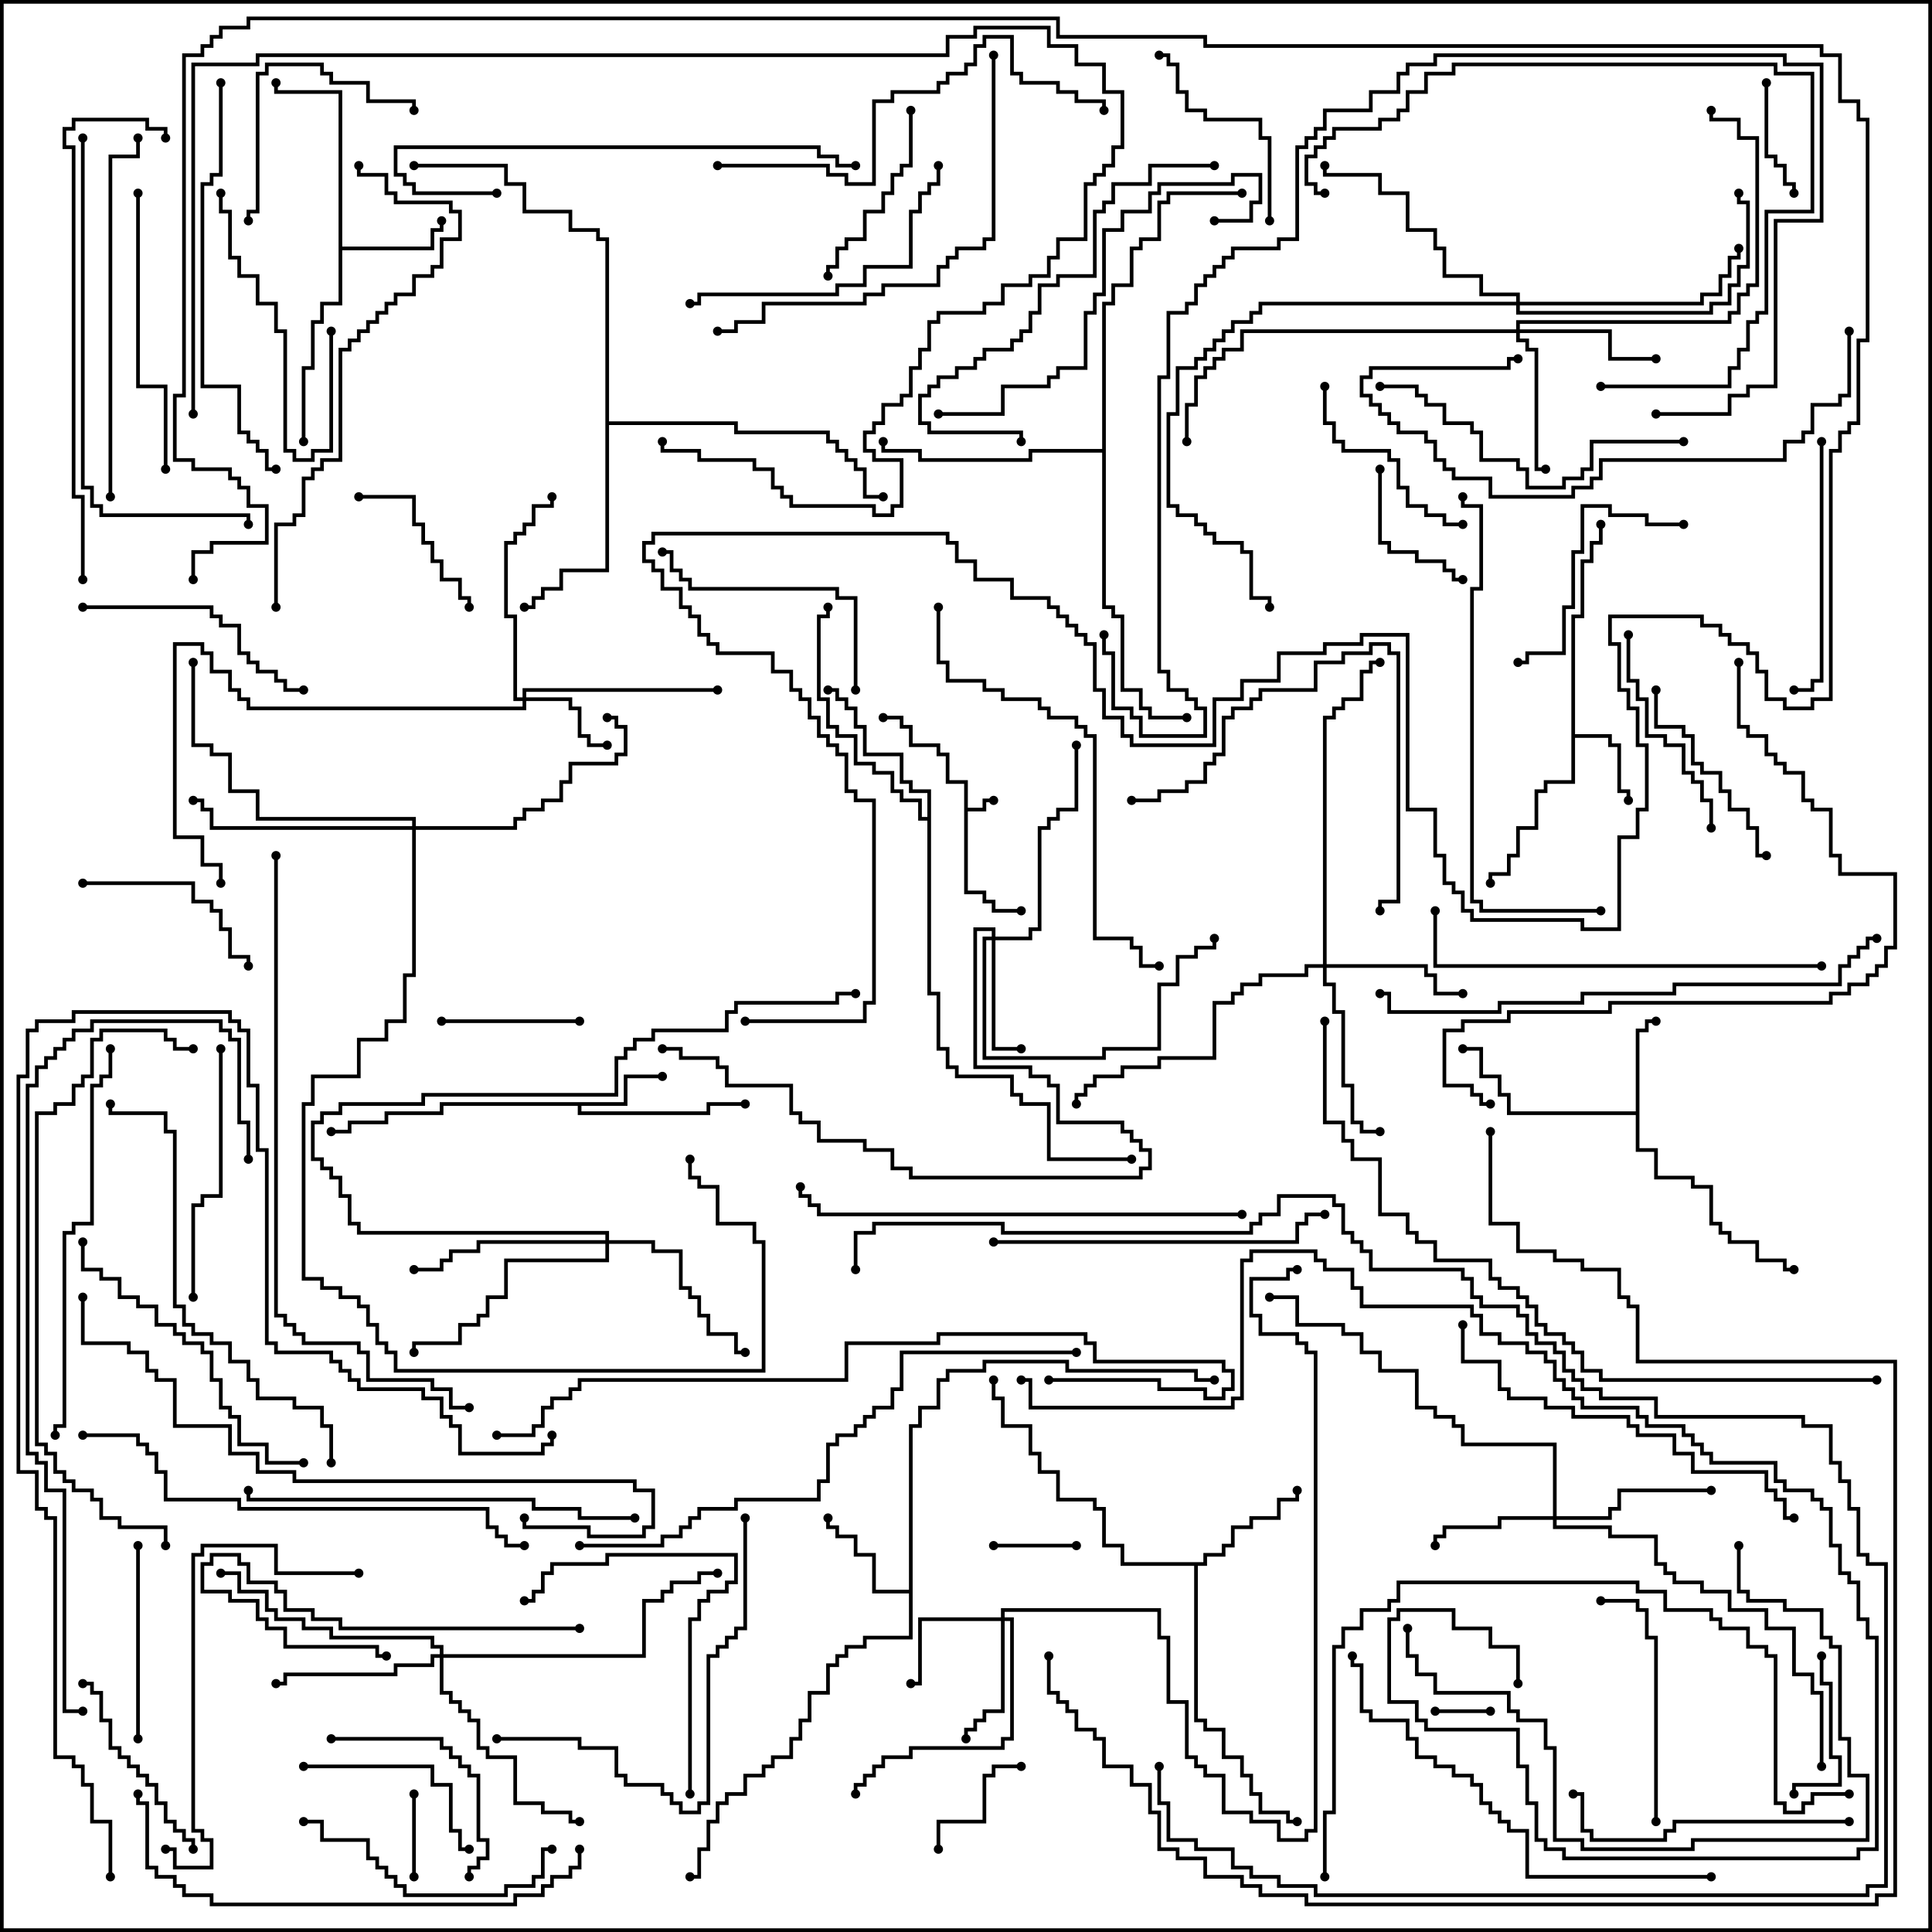 <svg version="1.1" width="105" height="105" xmlns="http://www.w3.org/2000/svg"><path d="M52.4,42.6L51.4,42.6L51.4,41.1L50.9,41.1L50.9,40.6L49.4,40.6L49.4,39.6L48.9,39.6L48.9,39.1L48,39.1L48,38.9L49.1,38.9L49.1,39.4L49.6,39.4L49.6,40.4L51.1,40.4L51.1,40.9L51.6,40.9L51.6,42.4L52.6,42.4L52.6,43.9L53.4,43.9L53.4,43.4L54,43.4L54,43.6L53.6,43.6L53.6,44.1L52.6,44.1L52.6,48.4L53.6,48.4L53.6,48.9L54.1,48.9L54.1,49.4L55.5,49.4L55.5,49.6L53.9,49.6L53.9,49.1L53.4,49.1L53.4,48.6L52.4,48.6z" stroke="none"/><path d="M85.4,33.4L85.9,33.4L85.9,30.4L86.4,30.4L86.4,29.4L86.9,29.4L86.9,28.5L87.1,28.5L87.1,29.6L86.6,29.6L86.6,30.6L86.1,30.6L86.1,33.6L85.6,33.6L85.6,39.9L87.6,39.9L87.6,40.4L88.1,40.4L88.1,42.9L88.6,42.9L88.6,43.5L88.4,43.5L88.4,43.1L87.9,43.1L87.9,40.6L87.4,40.6L87.4,40.1L85.6,40.1L85.6,42.6L84.1,42.6L84.1,43.1L83.6,43.1L83.6,45.1L82.6,45.1L82.6,46.6L82.1,46.6L82.1,47.6L81.1,47.6L81.1,48L80.9,48L80.9,47.4L81.9,47.4L81.9,46.4L82.4,46.4L82.4,44.9L83.4,44.9L83.4,42.9L83.9,42.9L83.9,42.4L85.4,42.4z" stroke="none"/><path d="M33.9,59.9L33.9,58.4L36,58.4L36,58.6L34.1,58.6L34.1,60.1L31.6,60.1L31.6,60.4L38.4,60.4L38.4,59.9L40.5,59.9L40.5,60.1L38.6,60.1L38.6,60.6L31.4,60.6L31.4,60.1L24.1,60.1L24.1,60.6L21.1,60.6L21.1,61.1L19.1,61.1L19.1,61.6L18,61.6L18,61.4L18.9,61.4L18.9,60.9L20.9,60.9L20.9,60.4L23.9,60.4L23.9,59.9z" stroke="none"/><path d="M88.9,60.4L88.9,55.9L89.4,55.9L89.4,55.4L90,55.4L90,55.6L89.6,55.6L89.6,56.1L89.1,56.1L89.1,62.4L90.1,62.4L90.1,63.9L92.1,63.9L92.1,64.4L93.1,64.4L93.1,66.4L93.6,66.4L93.6,66.9L94.1,66.9L94.1,67.4L95.6,67.4L95.6,68.4L97.1,68.4L97.1,68.9L97.5,68.9L97.5,69.1L96.9,69.1L96.9,68.6L95.4,68.6L95.4,67.6L93.9,67.6L93.9,67.1L93.4,67.1L93.4,66.6L92.9,66.6L92.9,64.6L91.9,64.6L91.9,64.1L89.9,64.1L89.9,62.6L88.9,62.6L88.9,60.6L81.9,60.6L81.9,59.6L81.4,59.6L81.4,58.6L80.4,58.6L80.4,57.1L79.5,57.1L79.5,56.9L80.6,56.9L80.6,58.4L81.6,58.4L81.6,59.4L82.1,59.4L82.1,60.4z" stroke="none"/><path d="M18.4,5.1L14.9,5.1L14.9,4.5L15.1,4.5L15.1,4.9L18.6,4.9L18.6,13.4L23.4,13.4L23.4,12.4L23.9,12.4L23.9,12L24.1,12L24.1,12.6L23.6,12.6L23.6,13.6L18.6,13.6L18.6,16.6L17.6,16.6L17.6,17.6L17.1,17.6L17.1,20.1L16.6,20.1L16.6,24L16.4,24L16.4,19.9L16.9,19.9L16.9,17.4L17.4,17.4L17.4,16.4L18.4,16.4z" stroke="none"/><path d="M49.4,86.4L49.4,77.4L49.9,77.4L49.9,76.4L50.9,76.4L50.9,74.9L51.4,74.9L51.4,74.4L53.4,74.4L53.4,73.9L58.1,73.9L58.1,74.4L65.1,74.4L65.1,74.9L66,74.9L66,75.1L64.9,75.1L64.9,74.6L57.9,74.6L57.9,74.1L53.6,74.1L53.6,74.6L51.6,74.6L51.6,75.1L51.1,75.1L51.1,76.6L50.1,76.6L50.1,77.6L49.6,77.6L49.6,89.1L47.1,89.1L47.1,89.6L46.1,89.6L46.1,90.1L45.6,90.1L45.6,90.6L45.1,90.6L45.1,92.1L44.1,92.1L44.1,93.6L43.6,93.6L43.6,94.6L43.1,94.6L43.1,95.6L42.1,95.6L42.1,96.1L41.6,96.1L41.6,96.6L40.6,96.6L40.6,97.6L39.6,97.6L39.6,98.1L39.1,98.1L39.1,99.1L38.6,99.1L38.6,100.6L38.1,100.6L38.1,102.1L37.5,102.1L37.5,101.9L37.9,101.9L37.9,100.4L38.4,100.4L38.4,98.9L38.9,98.9L38.9,97.9L39.4,97.9L39.4,97.4L40.4,97.4L40.4,96.4L41.4,96.4L41.4,95.9L41.9,95.9L41.9,95.4L42.9,95.4L42.9,94.4L43.4,94.4L43.4,93.4L43.9,93.4L43.9,91.9L44.9,91.9L44.9,90.4L45.4,90.4L45.4,89.9L45.9,89.9L45.9,89.4L46.9,89.4L46.9,88.9L49.4,88.9L49.4,86.6L47.4,86.6L47.4,84.6L46.4,84.6L46.4,83.6L45.4,83.6L45.4,83.1L44.9,83.1L44.9,82.5L45.1,82.5L45.1,82.9L45.6,82.9L45.6,83.4L46.6,83.4L46.6,84.4L47.6,84.4L47.6,86.4z" stroke="none"/><path d="M65.4,84.9L65.4,84.4L66.4,84.4L66.4,83.9L66.9,83.9L66.9,82.9L67.9,82.9L67.9,82.4L69.4,82.4L69.4,81.4L70.4,81.4L70.4,81L70.6,81L70.6,81.6L69.6,81.6L69.6,82.6L68.1,82.6L68.1,83.1L67.1,83.1L67.1,84.1L66.6,84.1L66.6,84.6L65.6,84.6L65.6,85.1L65.1,85.1L65.1,93.4L65.6,93.4L65.6,93.9L66.6,93.9L66.6,95.4L67.6,95.4L67.6,96.4L68.1,96.4L68.1,97.4L68.6,97.4L68.6,98.4L70.1,98.4L70.1,98.9L70.5,98.9L70.5,99.1L69.9,99.1L69.9,98.6L68.4,98.6L68.4,97.6L67.9,97.6L67.9,96.6L67.4,96.6L67.4,95.6L66.4,95.6L66.4,94.1L65.4,94.1L65.4,93.6L64.9,93.6L64.9,85.1L60.9,85.1L60.9,84.1L59.9,84.1L59.9,82.1L59.4,82.1L59.4,81.6L57.4,81.6L57.4,80.1L56.4,80.1L56.4,79.1L55.9,79.1L55.9,77.6L54.4,77.6L54.4,76.1L53.9,76.1L53.9,75L54.1,75L54.1,75.9L54.6,75.9L54.6,77.4L56.1,77.4L56.1,78.9L56.6,78.9L56.6,79.9L57.6,79.9L57.6,81.4L59.6,81.4L59.6,81.9L60.1,81.9L60.1,83.9L61.1,83.9L61.1,84.9z" stroke="none"/><path d="M50.4,44.4L50.4,43.1L49.4,43.1L49.4,42.6L48.9,42.6L48.9,41.1L46.9,41.1L46.9,39.6L46.4,39.6L46.4,38.6L45.9,38.6L45.9,38.1L45.4,38.1L45.4,37.6L45,37.6L45,37.4L45.6,37.4L45.6,37.9L46.1,37.9L46.1,38.4L46.6,38.4L46.6,39.4L47.1,39.4L47.1,40.9L49.1,40.9L49.1,42.4L49.6,42.4L49.6,42.9L50.6,42.9L50.6,53.9L51.1,53.9L51.1,56.9L51.6,56.9L51.6,57.9L52.1,57.9L52.1,58.4L55.1,58.4L55.1,59.4L55.6,59.4L55.6,59.9L57.1,59.9L57.1,62.9L61.5,62.9L61.5,63.1L56.9,63.1L56.9,60.1L55.4,60.1L55.4,59.6L54.9,59.6L54.9,58.6L51.9,58.6L51.9,58.1L51.4,58.1L51.4,57.1L50.9,57.1L50.9,54.1L50.4,54.1L50.4,44.6L49.9,44.6L49.9,43.6L48.9,43.6L48.9,43.1L48.4,43.1L48.4,42.1L47.4,42.1L47.4,41.6L46.4,41.6L46.4,40.1L45.4,40.1L45.4,39.6L44.9,39.6L44.9,38.1L44.4,38.1L44.4,33.4L44.9,33.4L44.9,33L45.1,33L45.1,33.6L44.6,33.6L44.6,37.9L45.1,37.9L45.1,39.4L45.6,39.4L45.6,39.9L46.6,39.9L46.6,41.4L47.6,41.4L47.6,41.9L48.6,41.9L48.6,42.9L49.1,42.9L49.1,43.4L50.1,43.4L50.1,44.4z" stroke="none"/><path d="M32.9,13.1L32.4,13.1L32.4,12.6L30.9,12.6L30.9,11.6L28.4,11.6L28.4,10.1L27.4,10.1L27.4,9.1L22.5,9.1L22.5,8.9L27.6,8.9L27.6,9.9L28.6,9.9L28.6,11.4L31.1,11.4L31.1,12.4L32.6,12.4L32.6,12.9L33.1,12.9L33.1,22.9L40.1,22.9L40.1,23.4L45.1,23.4L45.1,23.9L45.6,23.9L45.6,24.4L46.1,24.4L46.1,24.9L46.6,24.9L46.6,25.4L47.1,25.4L47.1,26.9L48,26.9L48,27.1L46.9,27.1L46.9,25.6L46.4,25.6L46.4,25.1L45.9,25.1L45.9,24.6L45.4,24.6L45.4,24.1L44.9,24.1L44.9,23.6L39.9,23.6L39.9,23.1L33.1,23.1L33.1,31.1L30.6,31.1L30.6,32.1L29.6,32.1L29.6,32.6L29.1,32.6L29.1,33.1L28.5,33.1L28.5,32.9L28.9,32.9L28.9,32.4L29.4,32.4L29.4,31.9L30.4,31.9L30.4,30.9L32.9,30.9z" stroke="none"/><path d="M59.9,24.4L59.9,16.4L60.4,16.4L60.4,15.4L61.4,15.4L61.4,13.4L61.9,13.4L61.9,12.9L62.9,12.9L62.9,10.9L63.4,10.9L63.4,10.4L67.5,10.4L67.5,10.6L63.6,10.6L63.6,11.1L63.1,11.1L63.1,13.1L62.1,13.1L62.1,13.6L61.6,13.6L61.6,15.6L60.6,15.6L60.6,16.6L60.1,16.6L60.1,32.9L60.6,32.9L60.6,33.4L61.1,33.4L61.1,37.4L62.1,37.4L62.1,38.4L62.6,38.4L62.6,38.9L64.5,38.9L64.5,39.1L62.4,39.1L62.4,38.6L61.9,38.6L61.9,37.6L60.9,37.6L60.9,33.6L60.4,33.6L60.4,33.1L59.9,33.1L59.9,24.6L56.1,24.6L56.1,25.1L49.9,25.1L49.9,24.6L47.9,24.6L47.9,24L48.1,24L48.1,24.4L50.1,24.4L50.1,24.9L55.9,24.9L55.9,24.4z" stroke="none"/><path d="M28.4,37.9L28.4,37.4L39,37.4L39,37.6L28.6,37.6L28.6,37.9L31.1,37.9L31.1,38.4L31.6,38.4L31.6,39.9L32.1,39.9L32.1,40.4L33,40.4L33,40.6L31.9,40.6L31.9,40.1L31.4,40.1L31.4,38.6L30.9,38.6L30.9,38.1L28.6,38.1L28.6,38.6L13.4,38.6L13.4,38.1L12.9,38.1L12.9,37.6L12.4,37.6L12.4,36.6L11.4,36.6L11.4,35.6L10.9,35.6L10.9,35.1L9.6,35.1L9.6,45.4L11.1,45.4L11.1,46.9L12.1,46.9L12.1,48L11.9,48L11.9,47.1L10.9,47.1L10.9,45.6L9.4,45.6L9.4,34.9L11.1,34.9L11.1,35.4L11.6,35.4L11.6,36.4L12.6,36.4L12.6,37.4L13.1,37.4L13.1,37.9L13.6,37.9L13.6,38.4L28.4,38.4L28.4,38.1L27.9,38.1L27.9,33.6L27.4,33.6L27.4,29.4L27.9,29.4L27.9,28.9L28.4,28.9L28.4,28.4L28.9,28.4L28.9,27.4L29.9,27.4L29.9,27L30.1,27L30.1,27.6L29.1,27.6L29.1,28.6L28.6,28.6L28.6,29.1L28.1,29.1L28.1,29.6L27.6,29.6L27.6,33.4L28.1,33.4L28.1,37.9z" stroke="none"/><path d="M54.4,87.9L54.4,87.4L63.1,87.4L63.1,88.9L63.6,88.9L63.6,92.4L64.6,92.4L64.6,95.4L65.1,95.4L65.1,95.9L65.6,95.9L65.6,96.4L66.6,96.4L66.6,98.4L68.1,98.4L68.1,98.9L69.6,98.9L69.6,99.9L70.9,99.9L70.9,99.4L71.4,99.4L71.4,73.6L70.9,73.6L70.9,73.1L70.4,73.1L70.4,72.6L68.4,72.6L68.4,71.6L67.9,71.6L67.9,69.4L69.9,69.4L69.9,68.9L70.5,68.9L70.5,69.1L70.1,69.1L70.1,69.6L68.1,69.6L68.1,71.4L68.6,71.4L68.6,72.4L70.6,72.4L70.6,72.9L71.1,72.9L71.1,73.4L71.6,73.4L71.6,99.6L71.1,99.6L71.1,100.1L69.4,100.1L69.4,99.1L67.9,99.1L67.9,98.6L66.4,98.6L66.4,96.6L65.4,96.6L65.4,96.1L64.9,96.1L64.9,95.6L64.4,95.6L64.4,92.6L63.4,92.6L63.4,89.1L62.9,89.1L62.9,87.6L54.6,87.6L54.6,87.9L55.1,87.9L55.1,94.6L54.6,94.6L54.6,95.1L49.6,95.1L49.6,95.6L48.1,95.6L48.1,96.1L47.6,96.1L47.6,96.6L47.1,96.6L47.1,97.1L46.6,97.1L46.6,97.5L46.4,97.5L46.4,96.9L46.9,96.9L46.9,96.4L47.4,96.4L47.4,95.9L47.9,95.9L47.9,95.4L49.4,95.4L49.4,94.9L54.4,94.9L54.4,94.4L54.9,94.4L54.9,88.1L54.6,88.1L54.6,93.1L53.6,93.1L53.6,93.6L53.1,93.6L53.1,94.1L52.6,94.1L52.6,94.5L52.4,94.5L52.4,93.9L52.9,93.9L52.9,93.4L53.4,93.4L53.4,92.9L54.4,92.9L54.4,88.1L50.1,88.1L50.1,91.6L49.5,91.6L49.5,91.4L49.9,91.4L49.9,87.9z" stroke="none"/><path d="M53.9,50.9L53.9,50.6L53.1,50.6L53.1,57.9L56.1,57.9L56.1,58.4L57.1,58.4L57.1,58.9L57.6,58.9L57.6,60.9L61.1,60.9L61.1,61.4L61.6,61.4L61.6,61.9L62.1,61.9L62.1,62.4L62.6,62.4L62.6,63.6L62.1,63.6L62.1,64.1L49.4,64.1L49.4,63.6L48.4,63.6L48.4,62.6L46.9,62.6L46.9,62.1L44.4,62.1L44.4,61.1L43.4,61.1L43.4,60.6L42.9,60.6L42.9,59.1L39.4,59.1L39.4,58.1L38.9,58.1L38.9,57.6L36.9,57.6L36.9,57.1L36,57.1L36,56.9L37.1,56.9L37.1,57.4L39.1,57.4L39.1,57.9L39.6,57.9L39.6,58.9L43.1,58.9L43.1,60.4L43.6,60.4L43.6,60.9L44.6,60.9L44.6,61.9L47.1,61.9L47.1,62.4L48.6,62.4L48.6,63.4L49.6,63.4L49.6,63.9L61.9,63.9L61.9,63.4L62.4,63.4L62.4,62.6L61.9,62.6L61.9,62.1L61.4,62.1L61.4,61.6L60.9,61.6L60.9,61.1L57.4,61.1L57.4,59.1L56.9,59.1L56.9,58.6L55.9,58.6L55.9,58.1L52.9,58.1L52.9,50.4L54.1,50.4L54.1,50.9L55.9,50.9L55.9,50.4L56.4,50.4L56.4,44.9L56.9,44.9L56.9,44.4L57.4,44.4L57.4,43.9L58.4,43.9L58.4,40.5L58.6,40.5L58.6,44.1L57.6,44.1L57.6,44.6L57.1,44.6L57.1,45.1L56.6,45.1L56.6,50.6L56.1,50.6L56.1,51.1L54.1,51.1L54.1,56.9L55.5,56.9L55.5,57.1L53.9,57.1L53.9,51.1L53.6,51.1L53.6,57.4L59.9,57.4L59.9,56.9L62.9,56.9L62.9,53.4L63.9,53.4L63.9,51.9L64.9,51.9L64.9,51.4L65.9,51.4L65.9,51L66.1,51L66.1,51.6L65.1,51.6L65.1,52.1L64.1,52.1L64.1,53.6L63.1,53.6L63.1,57.1L60.1,57.1L60.1,57.6L53.4,57.6L53.4,50.9z" stroke="none"/><path d="M84.4,82.4L84.4,78.6L79.4,78.6L79.4,77.6L78.9,77.6L78.9,77.1L77.9,77.1L77.9,76.6L76.9,76.6L76.9,74.6L74.9,74.6L74.9,73.6L73.9,73.6L73.9,72.6L72.9,72.6L72.9,72.1L70.4,72.1L70.4,70.6L69,70.6L69,70.4L70.6,70.4L70.6,71.9L73.1,71.9L73.1,72.4L74.1,72.4L74.1,73.4L75.1,73.4L75.1,74.4L77.1,74.4L77.1,76.4L78.1,76.4L78.1,76.9L79.1,76.9L79.1,77.4L79.6,77.4L79.6,78.4L84.6,78.4L84.6,82.4L87.4,82.4L87.4,81.9L87.9,81.9L87.9,80.9L93,80.9L93,81.1L88.1,81.1L88.1,82.1L87.6,82.1L87.6,82.6L84.6,82.6L84.6,82.9L87.6,82.9L87.6,83.4L90.1,83.4L90.1,84.9L90.6,84.9L90.6,85.4L91.1,85.4L91.1,85.9L92.6,85.9L92.6,86.4L94.1,86.4L94.1,87.4L96.1,87.4L96.1,88.4L97.6,88.4L97.6,90.9L98.6,90.9L98.6,91.9L99.1,91.9L99.1,96L98.9,96L98.9,92.1L98.4,92.1L98.4,91.1L97.4,91.1L97.4,88.6L95.9,88.6L95.9,87.6L93.9,87.6L93.9,86.6L92.4,86.6L92.4,86.1L90.9,86.1L90.9,85.6L90.4,85.6L90.4,85.1L89.9,85.1L89.9,83.6L87.4,83.6L87.4,83.1L84.4,83.1L84.4,82.6L81.6,82.6L81.6,83.1L78.6,83.1L78.6,83.6L78.1,83.6L78.1,84L77.9,84L77.9,83.4L78.4,83.4L78.4,82.9L81.4,82.9L81.4,82.4z" stroke="none"/><path d="M82.4,17.9L82.4,17.4L93.9,17.4L93.9,16.9L94.4,16.9L94.4,15.9L94.9,15.9L94.9,15.4L95.4,15.4L95.4,7.6L94.4,7.6L94.4,6.6L92.9,6.6L92.9,6L93.1,6L93.1,6.4L94.6,6.4L94.6,7.4L95.6,7.4L95.6,15.6L95.1,15.6L95.1,16.1L94.6,16.1L94.6,17.1L94.1,17.1L94.1,17.6L82.6,17.6L82.6,17.9L87.6,17.9L87.6,19.4L90,19.4L90,19.6L87.4,19.6L87.4,18.1L82.6,18.1L82.6,18.4L83.1,18.4L83.1,18.9L83.6,18.9L83.6,25.4L84,25.4L84,25.6L83.4,25.6L83.4,19.1L82.9,19.1L82.9,18.6L82.4,18.6L82.4,18.1L67.6,18.1L67.6,19.1L66.6,19.1L66.6,19.6L66.1,19.6L66.1,20.1L65.6,20.1L65.6,20.6L65.1,20.6L65.1,22.1L64.6,22.1L64.6,24L64.4,24L64.4,21.9L64.9,21.9L64.9,20.4L65.4,20.4L65.4,19.9L65.9,19.9L65.9,19.4L66.4,19.4L66.4,18.9L67.4,18.9L67.4,17.9z" stroke="none"/><path d="M71.9,52.4L71.9,38.9L72.4,38.9L72.4,38.4L72.9,38.4L72.9,37.9L73.9,37.9L73.9,36.4L74.4,36.4L74.4,35.9L75,35.9L75,36.1L74.6,36.1L74.6,36.6L74.1,36.6L74.1,38.1L73.1,38.1L73.1,38.6L72.6,38.6L72.6,39.1L72.1,39.1L72.1,52.4L77.6,52.4L77.6,52.9L78.1,52.9L78.1,53.9L79.5,53.9L79.5,54.1L77.9,54.1L77.9,53.1L77.4,53.1L77.4,52.6L72.1,52.6L72.1,53.4L72.6,53.4L72.6,54.9L73.1,54.9L73.1,58.9L73.6,58.9L73.6,60.9L74.1,60.9L74.1,61.4L75,61.4L75,61.6L73.9,61.6L73.9,61.1L73.4,61.1L73.4,59.1L72.9,59.1L72.9,55.1L72.4,55.1L72.4,53.6L71.9,53.6L71.9,52.6L71.1,52.6L71.1,53.1L68.6,53.1L68.6,53.6L67.6,53.6L67.6,54.1L67.1,54.1L67.1,54.6L66.1,54.6L66.1,57.6L63.1,57.6L63.1,58.1L61.1,58.1L61.1,58.6L59.6,58.6L59.6,59.1L59.1,59.1L59.1,59.6L58.6,59.6L58.6,60L58.4,60L58.4,59.4L58.9,59.4L58.9,58.9L59.4,58.9L59.4,58.4L60.9,58.4L60.9,57.9L62.9,57.9L62.9,57.4L65.9,57.4L65.9,54.4L66.9,54.4L66.9,53.9L67.4,53.9L67.4,53.4L68.4,53.4L68.4,52.9L70.9,52.9L70.9,52.4z" stroke="none"/><path d="M23.9,89.9L23.9,89.6L23.4,89.6L23.4,89.1L17.9,89.1L17.9,88.6L16.4,88.6L16.4,88.1L14.9,88.1L14.9,87.6L14.4,87.6L14.4,86.6L12.9,86.6L12.9,85.6L12,85.6L12,85.4L13.1,85.4L13.1,86.4L14.6,86.4L14.6,87.4L15.1,87.4L15.1,87.9L16.6,87.9L16.6,88.4L18.1,88.4L18.1,88.9L23.6,88.9L23.6,89.4L24.1,89.4L24.1,89.9L34.9,89.9L34.9,86.9L35.9,86.9L35.9,86.4L36.4,86.4L36.4,85.9L37.9,85.9L37.9,85.4L39,85.4L39,85.6L38.1,85.6L38.1,86.1L36.6,86.1L36.6,86.6L36.1,86.6L36.1,87.1L35.1,87.1L35.1,90.1L24.1,90.1L24.1,91.9L24.6,91.9L24.6,92.4L25.1,92.4L25.1,92.9L25.6,92.9L25.6,93.4L26.1,93.4L26.1,94.9L26.6,94.9L26.6,95.4L28.1,95.4L28.1,97.9L29.6,97.9L29.6,98.4L31.1,98.4L31.1,98.9L31.5,98.9L31.5,99.1L30.9,99.1L30.9,98.6L29.4,98.6L29.4,98.1L27.9,98.1L27.9,95.6L26.4,95.6L26.4,95.1L25.9,95.1L25.9,93.6L25.4,93.6L25.4,93.1L24.9,93.1L24.9,92.6L24.4,92.6L24.4,92.1L23.9,92.1L23.9,90.1L23.6,90.1L23.6,90.6L21.6,90.6L21.6,91.1L15.6,91.1L15.6,91.6L15,91.6L15,91.4L15.4,91.4L15.4,90.9L21.4,90.9L21.4,90.4L23.4,90.4L23.4,89.9z" stroke="none"/><path d="M32.9,67.4L32.9,67.1L19.4,67.1L19.4,66.6L18.9,66.6L18.9,65.1L18.4,65.1L18.4,64.1L17.9,64.1L17.9,63.6L17.4,63.6L17.4,63.1L16.9,63.1L16.9,60.9L17.4,60.9L17.4,60.4L18.4,60.4L18.4,59.9L22.9,59.9L22.9,59.4L33.4,59.4L33.4,57.4L33.9,57.4L33.9,56.9L34.4,56.9L34.4,56.4L35.4,56.4L35.4,55.9L39.4,55.9L39.4,54.9L39.9,54.9L39.9,54.4L45.4,54.4L45.4,53.9L46.5,53.9L46.5,54.1L45.6,54.1L45.6,54.6L40.1,54.6L40.1,55.1L39.6,55.1L39.6,56.1L35.6,56.1L35.6,56.6L34.6,56.6L34.6,57.1L34.1,57.1L34.1,57.6L33.6,57.6L33.6,59.6L23.1,59.6L23.1,60.1L18.6,60.1L18.6,60.6L17.6,60.6L17.6,61.1L17.1,61.1L17.1,62.9L17.6,62.9L17.6,63.4L18.1,63.4L18.1,63.9L18.6,63.9L18.6,64.9L19.1,64.9L19.1,66.4L19.6,66.4L19.6,66.9L33.1,66.9L33.1,67.4L35.6,67.4L35.6,67.9L37.1,67.9L37.1,69.9L37.6,69.9L37.6,70.4L38.1,70.4L38.1,71.4L38.6,71.4L38.6,72.4L40.1,72.4L40.1,73.4L40.5,73.4L40.5,73.6L39.9,73.6L39.9,72.6L38.4,72.6L38.4,71.6L37.9,71.6L37.9,70.6L37.4,70.6L37.4,70.1L36.9,70.1L36.9,68.1L35.4,68.1L35.4,67.6L33.1,67.6L33.1,68.6L27.6,68.6L27.6,70.6L26.6,70.6L26.6,71.6L26.1,71.6L26.1,72.1L25.1,72.1L25.1,73.1L22.6,73.1L22.6,73.5L22.4,73.5L22.4,72.9L24.9,72.9L24.9,71.9L25.9,71.9L25.9,71.4L26.4,71.4L26.4,70.4L27.4,70.4L27.4,68.4L32.9,68.4L32.9,67.6L26.1,67.6L26.1,68.1L24.6,68.1L24.6,68.6L24.1,68.6L24.1,69.1L22.5,69.1L22.5,68.9L23.9,68.9L23.9,68.4L24.4,68.4L24.4,67.9L25.9,67.9L25.9,67.4z" stroke="none"/><path d="M22.4,44.9L22.4,44.6L13.9,44.6L13.9,43.1L12.4,43.1L12.4,41.1L11.4,41.1L11.4,40.6L10.4,40.6L10.4,36L10.6,36L10.6,40.4L11.6,40.4L11.6,40.9L12.6,40.9L12.6,42.9L14.1,42.9L14.1,44.4L22.6,44.4L22.6,44.9L27.9,44.9L27.9,44.4L28.4,44.4L28.4,43.9L29.4,43.9L29.4,43.4L30.4,43.4L30.4,42.4L30.9,42.4L30.9,41.4L33.4,41.4L33.4,40.9L33.9,40.9L33.9,39.6L33.4,39.6L33.4,39.1L33,39.1L33,38.9L33.6,38.9L33.6,39.4L34.1,39.4L34.1,41.1L33.6,41.1L33.6,41.6L31.1,41.6L31.1,42.6L30.6,42.6L30.6,43.6L29.6,43.6L29.6,44.1L28.6,44.1L28.6,44.6L28.1,44.6L28.1,45.1L22.6,45.1L22.6,53.1L22.1,53.1L22.1,55.6L21.1,55.6L21.1,56.6L19.6,56.6L19.6,58.6L17.1,58.6L17.1,60.1L16.6,60.1L16.6,69.4L17.6,69.4L17.6,69.9L18.6,69.9L18.6,70.4L19.6,70.4L19.6,70.9L20.1,70.9L20.1,71.9L20.6,71.9L20.6,72.9L21.1,72.9L21.1,73.4L21.6,73.4L21.6,74.4L41.4,74.4L41.4,67.6L40.9,67.6L40.9,66.6L38.9,66.6L38.9,64.6L37.9,64.6L37.9,64.1L37.4,64.1L37.4,63L37.6,63L37.6,63.9L38.1,63.9L38.1,64.4L39.1,64.4L39.1,66.4L41.1,66.4L41.1,67.4L41.6,67.4L41.6,74.6L21.4,74.6L21.4,73.6L20.9,73.6L20.9,73.1L20.4,73.1L20.4,72.1L19.9,72.1L19.9,71.1L19.4,71.1L19.4,70.6L18.4,70.6L18.4,70.1L17.4,70.1L17.4,69.6L16.4,69.6L16.4,59.9L16.9,59.9L16.9,58.4L19.4,58.4L19.4,56.4L20.9,56.4L20.9,55.4L21.9,55.4L21.9,52.9L22.4,52.9L22.4,45.1L11.4,45.1L11.4,44.1L10.9,44.1L10.9,43.6L10.5,43.6L10.5,43.4L11.1,43.4L11.1,43.9L11.6,43.9L11.6,44.9z" stroke="none"/><path d="M82.4,16.4L82.4,16.1L80.4,16.1L80.4,15.1L78.4,15.1L78.4,13.6L77.9,13.6L77.9,12.6L76.4,12.6L76.4,10.6L74.9,10.6L74.9,9.6L71.9,9.6L71.9,9L72.1,9L72.1,9.4L75.1,9.4L75.1,10.4L76.6,10.4L76.6,12.4L78.1,12.4L78.1,13.4L78.6,13.4L78.6,14.9L80.6,14.9L80.6,15.9L82.6,15.9L82.6,16.4L92.4,16.4L92.4,15.9L93.4,15.9L93.4,14.9L93.9,14.9L93.9,13.9L94.4,13.9L94.4,13.5L94.6,13.5L94.6,14.1L94.1,14.1L94.1,15.1L93.6,15.1L93.6,16.1L92.6,16.1L92.6,16.6L82.6,16.6L82.6,16.9L92.9,16.9L92.9,16.4L93.9,16.4L93.9,15.4L94.4,15.4L94.4,14.4L94.9,14.4L94.9,11.1L94.4,11.1L94.4,10.5L94.6,10.5L94.6,10.9L95.1,10.9L95.1,14.6L94.6,14.6L94.6,15.6L94.1,15.6L94.1,16.6L93.1,16.6L93.1,17.1L82.4,17.1L82.4,16.6L68.6,16.6L68.6,17.1L68.1,17.1L68.1,17.6L67.1,17.6L67.1,18.1L66.6,18.1L66.6,18.6L66.1,18.6L66.1,19.1L65.6,19.1L65.6,19.6L65.1,19.6L65.1,20.1L64.1,20.1L64.1,22.6L63.6,22.6L63.6,27.4L64.1,27.4L64.1,27.9L65.1,27.9L65.1,28.4L65.6,28.4L65.6,28.9L66.1,28.9L66.1,29.4L67.6,29.4L67.6,29.9L68.1,29.9L68.1,32.4L69.1,32.4L69.1,33L68.9,33L68.9,32.6L67.9,32.6L67.9,30.1L67.4,30.1L67.4,29.6L65.9,29.6L65.9,29.1L65.4,29.1L65.4,28.6L64.9,28.6L64.9,28.1L63.9,28.1L63.9,27.6L63.4,27.6L63.4,22.4L63.9,22.4L63.9,19.9L64.9,19.9L64.9,19.4L65.4,19.4L65.4,18.9L65.9,18.9L65.9,18.4L66.4,18.4L66.4,17.9L66.9,17.9L66.9,17.4L67.9,17.4L67.9,16.9L68.4,16.9L68.4,16.4z" stroke="none"/><path d="M81,92.9L81,93.1L78,93.1L78,92.9z" stroke="none"/><path d="M58.5,83.9L58.5,84.1L54,84.1L54,83.9z" stroke="none"/><path d="M22.6,102L22.4,102L22.4,97.5L22.6,97.5z" stroke="none"/><path d="M95.9,4.5L96.1,4.5L96.1,8.4L96.6,8.4L96.6,8.9L97.1,8.9L97.1,9.9L97.6,9.9L97.6,10.5L97.4,10.5L97.4,10.1L96.9,10.1L96.9,9.1L96.4,9.1L96.4,8.6L95.9,8.6z" stroke="none"/><path d="M51.1,100.5L50.9,100.5L50.9,98.9L53.4,98.9L53.4,96.4L53.9,96.4L53.9,95.9L55.5,95.9L55.5,96.1L54.1,96.1L54.1,96.6L53.6,96.6L53.6,99.1L51.1,99.1z" stroke="none"/><path d="M24,55.6L24,55.4L31.5,55.4L31.5,55.6z" stroke="none"/><path d="M74.9,25.5L75.1,25.5L75.1,29.4L75.6,29.4L75.6,29.9L77.1,29.9L77.1,30.4L78.6,30.4L78.6,30.9L79.1,30.9L79.1,31.4L79.5,31.4L79.5,31.6L78.9,31.6L78.9,31.1L78.4,31.1L78.4,30.6L76.9,30.6L76.9,30.1L75.4,30.1L75.4,29.6L74.9,29.6z" stroke="none"/><path d="M98.9,90L99.1,90L99.1,91.4L99.6,91.4L99.6,95.4L100.1,95.4L100.1,97.1L97.6,97.1L97.6,97.5L97.4,97.5L97.4,96.9L99.9,96.9L99.9,95.6L99.4,95.6L99.4,91.6L98.9,91.6z" stroke="none"/><path d="M19.5,27.1L19.5,26.9L22.6,26.9L22.6,28.4L23.1,28.4L23.1,29.4L23.6,29.4L23.6,30.4L24.1,30.4L24.1,31.4L25.1,31.4L25.1,32.4L25.6,32.4L25.6,33L25.4,33L25.4,32.6L24.9,32.6L24.9,31.6L23.9,31.6L23.9,30.6L23.4,30.6L23.4,29.6L22.9,29.6L22.9,28.6L22.4,28.6L22.4,27.1z" stroke="none"/><path d="M17.9,18L18.1,18L18.1,24.6L17.1,24.6L17.1,25.1L15.9,25.1L15.9,24.6L15.4,24.6L15.4,18.1L14.9,18.1L14.9,16.6L13.9,16.6L13.9,15.1L12.9,15.1L12.9,14.1L12.4,14.1L12.4,11.6L11.9,11.6L11.9,10.5L12.1,10.5L12.1,11.4L12.6,11.4L12.6,13.9L13.1,13.9L13.1,14.9L14.1,14.9L14.1,16.4L15.1,16.4L15.1,17.9L15.6,17.9L15.6,24.4L16.1,24.4L16.1,24.9L16.9,24.9L16.9,24.4L17.9,24.4z" stroke="none"/><path d="M4.5,48.1L4.5,47.9L10.6,47.9L10.6,48.9L11.6,48.9L11.6,49.4L12.1,49.4L12.1,50.4L12.6,50.4L12.6,51.9L13.6,51.9L13.6,52.5L13.4,52.5L13.4,52.1L12.4,52.1L12.4,50.6L11.9,50.6L11.9,49.6L11.4,49.6L11.4,49.1L10.4,49.1L10.4,48.1z" stroke="none"/><path d="M49.4,6L49.6,6L49.6,9.1L49.1,9.1L49.1,9.6L48.6,9.6L48.6,10.6L48.1,10.6L48.1,11.6L47.1,11.6L47.1,13.1L46.1,13.1L46.1,13.6L45.6,13.6L45.6,14.6L45.1,14.6L45.1,15L44.9,15L44.9,14.4L45.4,14.4L45.4,13.4L45.9,13.4L45.9,12.9L46.9,12.9L46.9,11.4L47.9,11.4L47.9,10.4L48.4,10.4L48.4,9.4L48.9,9.4L48.9,8.9L49.4,8.9z" stroke="none"/><path d="M16.5,96.1L16.5,95.9L23.6,95.9L23.6,96.9L24.6,96.9L24.6,99.4L25.1,99.4L25.1,100.4L25.5,100.4L25.5,100.6L24.9,100.6L24.9,99.6L24.4,99.6L24.4,97.1L23.4,97.1L23.4,96.1z" stroke="none"/><path d="M7.6,94.5L7.4,94.5L7.4,84L7.6,84z" stroke="none"/><path d="M31.5,88.4L31.5,88.6L18.4,88.6L18.4,88.1L16.9,88.1L16.9,87.6L15.4,87.6L15.4,86.6L14.9,86.6L14.9,86.1L13.4,86.1L13.4,85.1L12.9,85.1L12.9,84.6L11.6,84.6L11.6,85.1L11.1,85.1L11.1,86.4L12.6,86.4L12.6,86.9L14.1,86.9L14.1,87.9L14.6,87.9L14.6,88.4L15.6,88.4L15.6,89.4L20.6,89.4L20.6,89.9L21,89.9L21,90.1L20.4,90.1L20.4,89.6L15.4,89.6L15.4,88.6L14.4,88.6L14.4,88.1L13.9,88.1L13.9,87.1L12.4,87.1L12.4,86.6L10.9,86.6L10.9,84.9L11.4,84.9L11.4,84.4L13.1,84.4L13.1,84.9L13.6,84.9L13.6,85.9L15.1,85.9L15.1,86.4L15.6,86.4L15.6,87.4L17.1,87.4L17.1,87.9L18.6,87.9L18.6,88.4z" stroke="none"/><path d="M71.9,21L72.1,21L72.1,22.9L72.6,22.9L72.6,23.9L73.1,23.9L73.1,24.4L75.6,24.4L75.6,24.9L76.1,24.9L76.1,26.4L76.6,26.4L76.6,27.4L77.6,27.4L77.6,27.9L78.6,27.9L78.6,28.4L79.5,28.4L79.5,28.6L78.4,28.6L78.4,28.1L77.4,28.1L77.4,27.6L76.4,27.6L76.4,26.6L75.9,26.6L75.9,25.1L75.4,25.1L75.4,24.6L72.9,24.6L72.9,24.1L72.4,24.1L72.4,23.1L71.9,23.1z" stroke="none"/><path d="M18,94.6L18,94.4L24.1,94.4L24.1,94.9L24.6,94.9L24.6,95.4L25.1,95.4L25.1,95.9L25.6,95.9L25.6,96.4L26.1,96.4L26.1,99.9L26.6,99.9L26.6,101.1L26.1,101.1L26.1,101.6L25.6,101.6L25.6,102L25.4,102L25.4,101.4L25.9,101.4L25.9,100.9L26.4,100.9L26.4,100.1L25.9,100.1L25.9,96.6L25.4,96.6L25.4,96.1L24.9,96.1L24.9,95.6L24.4,95.6L24.4,95.1L23.9,95.1L23.9,94.6z" stroke="none"/><path d="M69.1,12L68.9,12L68.9,7.6L68.4,7.6L68.4,6.6L65.4,6.6L65.4,6.1L64.4,6.1L64.4,5.1L63.9,5.1L63.9,3.6L63.4,3.6L63.4,3.1L63,3.1L63,2.9L63.6,2.9L63.6,3.4L64.1,3.4L64.1,4.9L64.6,4.9L64.6,5.9L65.6,5.9L65.6,6.4L68.6,6.4L68.6,7.4L69.1,7.4z" stroke="none"/><path d="M89.9,37.5L90.1,37.5L90.1,39.4L91.6,39.4L91.6,39.9L92.1,39.9L92.1,41.4L92.6,41.4L92.6,41.9L93.6,41.9L93.6,42.9L94.1,42.9L94.1,43.9L95.1,43.9L95.1,44.9L95.6,44.9L95.6,46.4L96,46.4L96,46.6L95.4,46.6L95.4,45.1L94.9,45.1L94.9,44.1L93.9,44.1L93.9,43.1L93.4,43.1L93.4,42.1L92.4,42.1L92.4,41.6L91.9,41.6L91.9,40.1L91.4,40.1L91.4,39.6L89.9,39.6z" stroke="none"/><path d="M22.6,6L22.4,6L22.4,5.6L19.9,5.6L19.9,4.6L17.9,4.6L17.9,4.1L17.4,4.1L17.4,3.6L14.6,3.6L14.6,4.1L14.1,4.1L14.1,11.6L13.6,11.6L13.6,12L13.4,12L13.4,11.4L13.9,11.4L13.9,3.9L14.4,3.9L14.4,3.4L17.6,3.4L17.6,3.9L18.1,3.9L18.1,4.4L20.1,4.4L20.1,5.4L22.6,5.4z" stroke="none"/><path d="M4.5,91.6L4.5,91.4L5.1,91.4L5.1,91.9L5.6,91.9L5.6,93.4L6.1,93.4L6.1,94.9L6.6,94.9L6.6,95.4L7.1,95.4L7.1,95.9L7.6,95.9L7.6,96.4L8.1,96.4L8.1,96.9L8.6,96.9L8.6,97.9L9.1,97.9L9.1,98.9L9.6,98.9L9.6,99.4L10.1,99.4L10.1,99.9L10.6,99.9L10.6,100.5L10.4,100.5L10.4,100.1L9.9,100.1L9.9,99.6L9.4,99.6L9.4,99.1L8.9,99.1L8.9,98.1L8.4,98.1L8.4,97.1L7.9,97.1L7.9,96.6L7.4,96.6L7.4,96.1L6.9,96.1L6.9,95.6L6.4,95.6L6.4,95.1L5.9,95.1L5.9,93.6L5.4,93.6L5.4,92.1L4.9,92.1L4.9,91.6z" stroke="none"/><path d="M93.1,45L92.9,45L92.9,43.6L92.4,43.6L92.4,42.6L91.9,42.6L91.9,42.1L91.4,42.1L91.4,40.6L90.4,40.6L90.4,40.1L89.4,40.1L89.4,38.1L88.9,38.1L88.9,37.1L88.4,37.1L88.4,34.5L88.6,34.5L88.6,36.9L89.1,36.9L89.1,37.9L89.6,37.9L89.6,39.9L90.6,39.9L90.6,40.4L91.6,40.4L91.6,41.9L92.1,41.9L92.1,42.4L92.6,42.4L92.6,43.4L93.1,43.4z" stroke="none"/><path d="M91.5,28.4L91.5,28.6L89.4,28.6L89.4,28.1L87.4,28.1L87.4,27.6L86.1,27.6L86.1,30.1L85.6,30.1L85.6,33.1L85.1,33.1L85.1,35.6L83.1,35.6L83.1,36.1L82.5,36.1L82.5,35.9L82.9,35.9L82.9,35.4L84.9,35.4L84.9,32.9L85.4,32.9L85.4,29.9L85.9,29.9L85.9,27.4L87.6,27.4L87.6,27.9L89.6,27.9L89.6,28.4z" stroke="none"/><path d="M90.1,99L89.9,99L89.9,89.1L89.4,89.1L89.4,87.6L88.9,87.6L88.9,87.1L87,87.1L87,86.9L89.1,86.9L89.1,87.4L89.6,87.4L89.6,88.9L90.1,88.9z" stroke="none"/><path d="M4.5,33.1L4.5,32.9L11.6,32.9L11.6,33.4L12.1,33.4L12.1,33.9L13.1,33.9L13.1,35.4L13.6,35.4L13.6,35.9L14.1,35.9L14.1,36.4L15.1,36.4L15.1,36.9L15.6,36.9L15.6,37.4L16.5,37.4L16.5,37.6L15.4,37.6L15.4,37.1L14.9,37.1L14.9,36.6L13.9,36.6L13.9,36.1L13.4,36.1L13.4,35.6L12.9,35.6L12.9,34.1L11.9,34.1L11.9,33.6L11.4,33.6L11.4,33.1z" stroke="none"/><path d="M46.6,37.5L46.4,37.5L46.4,32.6L45.4,32.6L45.4,32.1L37.4,32.1L37.4,31.6L36.9,31.6L36.9,31.1L36.4,31.1L36.4,30.1L36,30.1L36,29.9L36.6,29.9L36.6,30.9L37.1,30.9L37.1,31.4L37.6,31.4L37.6,31.9L45.6,31.9L45.6,32.4L46.6,32.4z" stroke="none"/><path d="M10.6,70.5L10.4,70.5L10.4,65.4L10.9,65.4L10.9,64.9L11.9,64.9L11.9,57L12.1,57L12.1,65.1L11.1,65.1L11.1,65.6L10.6,65.6z" stroke="none"/><path d="M98.9,24L99.1,24L99.1,37.1L98.6,37.1L98.6,37.6L97.5,37.6L97.5,37.4L98.4,37.4L98.4,36.9L98.9,36.9z" stroke="none"/><path d="M16.5,99.1L16.5,98.9L17.6,98.9L17.6,99.9L20.1,99.9L20.1,100.9L20.6,100.9L20.6,101.4L21.1,101.4L21.1,101.9L21.6,101.9L21.6,102.4L22.1,102.4L22.1,102.9L27.4,102.9L27.4,102.4L28.9,102.4L28.9,101.9L29.4,101.9L29.4,100.4L30,100.4L30,100.6L29.6,100.6L29.6,102.1L29.1,102.1L29.1,102.6L27.6,102.6L27.6,103.1L21.9,103.1L21.9,102.6L21.4,102.6L21.4,102.1L20.9,102.1L20.9,101.6L20.4,101.6L20.4,101.1L19.9,101.1L19.9,100.1L17.4,100.1L17.4,99.1z" stroke="none"/><path d="M37.6,97.5L37.4,97.5L37.4,87.9L37.9,87.9L37.9,86.9L38.4,86.9L38.4,86.4L39.4,86.4L39.4,85.9L39.9,85.9L39.9,84.6L33.1,84.6L33.1,85.1L30.1,85.1L30.1,85.6L29.6,85.6L29.6,86.6L29.1,86.6L29.1,87.1L28.5,87.1L28.5,86.9L28.9,86.9L28.9,86.4L29.4,86.4L29.4,85.4L29.9,85.4L29.9,84.9L32.9,84.9L32.9,84.4L40.1,84.4L40.1,86.1L39.6,86.1L39.6,86.6L38.6,86.6L38.6,87.1L38.1,87.1L38.1,88.1L37.6,88.1z" stroke="none"/><path d="M61.5,43.6L61.5,43.4L62.9,43.4L62.9,42.9L64.4,42.9L64.4,42.4L65.4,42.4L65.4,41.4L65.9,41.4L65.9,40.9L66.4,40.9L66.4,38.9L66.9,38.9L66.9,38.4L67.9,38.4L67.9,37.9L68.4,37.9L68.4,37.4L71.4,37.4L71.4,35.9L72.9,35.9L72.9,35.4L74.4,35.4L74.4,34.9L75.6,34.9L75.6,35.4L76.1,35.4L76.1,49.1L75.1,49.1L75.1,49.5L74.9,49.5L74.9,48.9L75.9,48.9L75.9,35.6L75.4,35.6L75.4,35.1L74.6,35.1L74.6,35.6L73.1,35.6L73.1,36.1L71.6,36.1L71.6,37.6L68.6,37.6L68.6,38.1L68.1,38.1L68.1,38.6L67.1,38.6L67.1,39.1L66.6,39.1L66.6,41.1L66.1,41.1L66.1,41.6L65.6,41.6L65.6,42.6L64.6,42.6L64.6,43.1L63.1,43.1L63.1,43.6z" stroke="none"/><path d="M100.5,98.9L100.5,99.1L91.1,99.1L91.1,99.6L90.6,99.6L90.6,100.1L86.4,100.1L86.4,99.6L85.9,99.6L85.9,97.6L85.5,97.6L85.5,97.4L86.1,97.4L86.1,99.4L86.6,99.4L86.6,99.9L90.4,99.9L90.4,99.4L90.9,99.4L90.9,98.9z" stroke="none"/><path d="M7.4,10.5L7.6,10.5L7.6,20.9L9.1,20.9L9.1,25.5L8.9,25.5L8.9,21.1L7.4,21.1z" stroke="none"/><path d="M50.9,9L51.1,9L51.1,10.1L50.6,10.1L50.6,10.6L50.1,10.6L50.1,11.6L49.6,11.6L49.6,14.6L47.1,14.6L47.1,15.6L45.6,15.6L45.6,16.1L38.1,16.1L38.1,16.6L37.5,16.6L37.5,16.4L37.9,16.4L37.9,15.9L45.4,15.9L45.4,15.4L46.9,15.4L46.9,14.4L49.4,14.4L49.4,11.4L49.9,11.4L49.9,10.4L50.4,10.4L50.4,9.9L50.9,9.9z" stroke="none"/><path d="M91.5,23.9L91.5,24.1L86.6,24.1L86.6,25.6L86.1,25.6L86.1,26.1L85.1,26.1L85.1,26.6L82.9,26.6L82.9,25.6L82.4,25.6L82.4,25.1L80.4,25.1L80.4,23.6L79.9,23.6L79.9,23.1L78.4,23.1L78.4,22.1L77.4,22.1L77.4,21.6L76.9,21.6L76.9,21.1L75,21.1L75,20.9L77.1,20.9L77.1,21.4L77.6,21.4L77.6,21.9L78.6,21.9L78.6,22.9L80.1,22.9L80.1,23.4L80.6,23.4L80.6,24.9L82.6,24.9L82.6,25.4L83.1,25.4L83.1,26.4L84.9,26.4L84.9,25.9L85.9,25.9L85.9,25.4L86.4,25.4L86.4,23.9z" stroke="none"/><path d="M4.4,67.5L4.6,67.5L4.6,68.9L5.6,68.9L5.6,69.4L6.6,69.4L6.6,70.4L7.6,70.4L7.6,70.9L8.6,70.9L8.6,71.9L9.6,71.9L9.6,72.4L10.1,72.4L10.1,72.9L11.1,72.9L11.1,73.4L11.6,73.4L11.6,74.9L12.1,74.9L12.1,76.4L12.6,76.4L12.6,76.9L13.1,76.9L13.1,78.4L14.6,78.4L14.6,79.4L16.5,79.4L16.5,79.6L14.4,79.6L14.4,78.6L12.9,78.6L12.9,77.1L12.4,77.1L12.4,76.6L11.9,76.6L11.9,75.1L11.4,75.1L11.4,73.6L10.9,73.6L10.9,73.1L9.9,73.1L9.9,72.6L9.4,72.6L9.4,72.1L8.4,72.1L8.4,71.1L7.4,71.1L7.4,70.6L6.4,70.6L6.4,69.6L5.4,69.6L5.4,69.1L4.4,69.1z" stroke="none"/><path d="M100.4,18L100.6,18L100.6,21.6L100.1,21.6L100.1,22.1L98.6,22.1L98.6,23.6L98.1,23.6L98.1,24.1L97.1,24.1L97.1,25.1L87.1,25.1L87.1,26.1L86.6,26.1L86.6,26.6L85.6,26.6L85.6,27.1L80.9,27.1L80.9,26.1L78.9,26.1L78.9,25.6L78.4,25.6L78.4,25.1L77.9,25.1L77.9,24.1L77.4,24.1L77.4,23.6L75.9,23.6L75.9,23.1L75.4,23.1L75.4,22.6L74.9,22.6L74.9,22.1L74.4,22.1L74.4,21.6L73.9,21.6L73.9,20.4L74.4,20.4L74.4,19.9L81.9,19.9L81.9,19.4L82.5,19.4L82.5,19.6L82.1,19.6L82.1,20.1L74.6,20.1L74.6,20.6L74.1,20.6L74.1,21.4L74.6,21.4L74.6,21.9L75.1,21.9L75.1,22.4L75.6,22.4L75.6,22.9L76.1,22.9L76.1,23.4L77.6,23.4L77.6,23.9L78.1,23.9L78.1,24.9L78.6,24.9L78.6,25.4L79.1,25.4L79.1,25.9L81.1,25.9L81.1,26.9L85.4,26.9L85.4,26.4L86.4,26.4L86.4,25.9L86.9,25.9L86.9,24.9L96.9,24.9L96.9,23.9L97.9,23.9L97.9,23.4L98.4,23.4L98.4,21.9L99.9,21.9L99.9,21.4L100.4,21.4z" stroke="none"/><path d="M27,94.6L27,94.4L31.6,94.4L31.6,94.9L33.6,94.9L33.6,96.4L34.1,96.4L34.1,96.9L36.1,96.9L36.1,97.4L36.6,97.4L36.6,97.9L37.1,97.9L37.1,98.4L37.9,98.4L37.9,97.9L38.4,97.9L38.4,89.9L38.9,89.9L38.9,89.4L39.4,89.4L39.4,88.9L39.9,88.9L39.9,88.4L40.4,88.4L40.4,82.5L40.6,82.5L40.6,88.6L40.1,88.6L40.1,89.1L39.6,89.1L39.6,89.6L39.1,89.6L39.1,90.1L38.6,90.1L38.6,98.1L38.1,98.1L38.1,98.6L36.9,98.6L36.9,98.1L36.4,98.1L36.4,97.6L35.9,97.6L35.9,97.1L33.9,97.1L33.9,96.6L33.4,96.6L33.4,95.1L31.4,95.1L31.4,94.6z" stroke="none"/><path d="M54,67.6L54,67.4L70.4,67.4L70.4,66.4L70.9,66.4L70.9,65.9L72,65.9L72,66.1L71.1,66.1L71.1,66.6L70.6,66.6L70.6,67.6z" stroke="none"/><path d="M87,21.1L87,20.9L93.9,20.9L93.9,19.9L94.4,19.9L94.4,18.9L94.9,18.9L94.9,17.4L95.4,17.4L95.4,16.9L95.9,16.9L95.9,11.4L98.4,11.4L98.4,4.1L96.4,4.1L96.4,3.6L79.1,3.6L79.1,4.1L77.6,4.1L77.6,5.1L76.6,5.1L76.6,6.1L76.1,6.1L76.1,6.6L75.1,6.6L75.1,7.1L72.6,7.1L72.6,7.6L72.1,7.6L72.1,8.1L71.6,8.1L71.6,8.6L71.1,8.6L71.1,9.9L71.6,9.9L71.6,10.4L72,10.4L72,10.6L71.4,10.6L71.4,10.1L70.9,10.1L70.9,8.4L71.4,8.4L71.4,7.9L71.9,7.9L71.9,7.4L72.4,7.4L72.4,6.9L74.9,6.9L74.9,6.4L75.9,6.4L75.9,5.9L76.4,5.9L76.4,4.9L77.4,4.9L77.4,3.9L78.9,3.9L78.9,3.4L96.6,3.4L96.6,3.9L98.6,3.9L98.6,11.6L96.1,11.6L96.1,17.1L95.6,17.1L95.6,17.6L95.1,17.6L95.1,19.1L94.6,19.1L94.6,20.1L94.1,20.1L94.1,21.1z" stroke="none"/><path d="M66,12.1L66,11.9L67.9,11.9L67.9,10.9L68.4,10.9L68.4,9.6L67.1,9.6L67.1,10.1L63.1,10.1L63.1,10.6L62.6,10.6L62.6,11.6L61.1,11.6L61.1,12.6L60.1,12.6L60.1,16.1L59.6,16.1L59.6,17.1L59.1,17.1L59.1,20.1L57.6,20.1L57.6,20.6L57.1,20.6L57.1,21.1L54.6,21.1L54.6,22.6L51,22.6L51,22.4L54.4,22.4L54.4,20.9L56.9,20.9L56.9,20.4L57.4,20.4L57.4,19.9L58.9,19.9L58.9,16.9L59.4,16.9L59.4,15.9L59.9,15.9L59.9,12.4L60.9,12.4L60.9,11.4L62.4,11.4L62.4,10.4L62.9,10.4L62.9,9.9L66.9,9.9L66.9,9.4L68.6,9.4L68.6,11.1L68.1,11.1L68.1,12.1z" stroke="none"/><path d="M19.5,85.4L19.5,85.6L14.9,85.6L14.9,84.1L11.1,84.1L11.1,84.6L10.6,84.6L10.6,99.4L11.1,99.4L11.1,99.9L11.6,99.9L11.6,101.6L9.4,101.6L9.4,100.6L9,100.6L9,100.4L9.6,100.4L9.6,101.4L11.4,101.4L11.4,100.1L10.9,100.1L10.9,99.6L10.4,99.6L10.4,84.4L10.9,84.4L10.9,83.9L15.1,83.9L15.1,85.4z" stroke="none"/><path d="M66,8.9L66,9.1L62.6,9.1L62.6,10.1L60.6,10.1L60.6,11.1L60.1,11.1L60.1,11.6L59.6,11.6L59.6,15.1L57.6,15.1L57.6,15.6L56.6,15.6L56.6,17.1L56.1,17.1L56.1,18.1L55.6,18.1L55.6,18.6L55.1,18.6L55.1,19.1L53.6,19.1L53.6,19.6L53.1,19.6L53.1,20.1L52.1,20.1L52.1,20.6L51.1,20.6L51.1,21.1L50.6,21.1L50.6,21.6L50.1,21.6L50.1,22.9L50.6,22.9L50.6,23.4L55.6,23.4L55.6,24L55.4,24L55.4,23.6L50.4,23.6L50.4,23.1L49.9,23.1L49.9,21.4L50.4,21.4L50.4,20.9L50.9,20.9L50.9,20.4L51.9,20.4L51.9,19.9L52.9,19.9L52.9,19.4L53.4,19.4L53.4,18.9L54.9,18.9L54.9,18.4L55.4,18.4L55.4,17.9L55.9,17.9L55.9,16.9L56.4,16.9L56.4,15.4L57.4,15.4L57.4,14.9L59.4,14.9L59.4,11.4L59.9,11.4L59.9,10.9L60.4,10.9L60.4,9.9L62.4,9.9L62.4,8.9z" stroke="none"/><path d="M94.4,84L94.6,84L94.6,86.4L95.1,86.4L95.1,86.9L97.1,86.9L97.1,87.4L99.1,87.4L99.1,88.9L99.6,88.9L99.6,89.4L100.1,89.4L100.1,94.4L100.6,94.4L100.6,96.4L101.6,96.4L101.6,100.1L92.1,100.1L92.1,100.6L85.9,100.6L85.9,100.1L84.4,100.1L84.4,95.1L83.9,95.1L83.9,93.6L82.4,93.6L82.4,93.1L81.9,93.1L81.9,92.1L77.9,92.1L77.9,91.1L76.9,91.1L76.9,90.1L76.4,90.1L76.4,88.5L76.6,88.5L76.6,89.9L77.1,89.9L77.1,90.9L78.1,90.9L78.1,91.9L82.1,91.9L82.1,92.9L82.6,92.9L82.6,93.4L84.1,93.4L84.1,94.9L84.6,94.9L84.6,99.9L86.1,99.9L86.1,100.4L91.9,100.4L91.9,99.9L101.4,99.9L101.4,96.6L100.4,96.6L100.4,94.6L99.9,94.6L99.9,89.6L99.4,89.6L99.4,89.1L98.9,89.1L98.9,87.6L96.9,87.6L96.9,87.1L94.9,87.1L94.9,86.6L94.4,86.6z" stroke="none"/><path d="M27,10.4L27,10.6L22.4,10.6L22.4,10.1L21.9,10.1L21.9,9.6L21.4,9.6L21.4,7.9L44.6,7.9L44.6,8.4L45.6,8.4L45.6,8.9L46.5,8.9L46.5,9.1L45.4,9.1L45.4,8.6L44.4,8.6L44.4,8.1L21.6,8.1L21.6,9.4L22.1,9.4L22.1,9.9L22.6,9.9L22.6,10.4z" stroke="none"/><path d="M6.1,27L5.9,27L5.9,8.4L7.4,8.4L7.4,7.5L7.6,7.5L7.6,8.6L6.1,8.6z" stroke="none"/><path d="M97.5,82.4L97.5,82.6L96.9,82.6L96.9,81.6L96.4,81.6L96.4,81.1L95.9,81.1L95.9,80.1L91.9,80.1L91.9,79.1L90.9,79.1L90.9,78.1L88.9,78.1L88.9,77.6L88.4,77.6L88.4,77.1L85.4,77.1L85.4,76.6L83.9,76.6L83.9,76.1L81.9,76.1L81.9,75.6L81.4,75.6L81.4,74.1L79.4,74.1L79.4,72L79.6,72L79.6,73.9L81.6,73.9L81.6,75.4L82.1,75.4L82.1,75.9L84.1,75.9L84.1,76.4L85.6,76.4L85.6,76.9L88.6,76.9L88.6,77.4L89.1,77.4L89.1,77.9L91.1,77.9L91.1,78.9L92.1,78.9L92.1,79.9L96.1,79.9L96.1,80.9L96.6,80.9L96.6,81.4L97.1,81.4L97.1,82.4z" stroke="none"/><path d="M34.5,82.4L34.5,82.6L31.4,82.6L31.4,82.1L28.9,82.1L28.9,81.6L13.4,81.6L13.4,81L13.6,81L13.6,81.4L29.1,81.4L29.1,81.9L31.6,81.9L31.6,82.4z" stroke="none"/><path d="M5.9,57L6.1,57L6.1,58.6L5.6,58.6L5.6,59.1L5.1,59.1L5.1,66.6L4.1,66.6L4.1,67.1L3.6,67.1L3.6,77.6L3.1,77.6L3.1,78L2.9,78L2.9,77.4L3.4,77.4L3.4,66.9L3.9,66.9L3.9,66.4L4.9,66.4L4.9,58.9L5.4,58.9L5.4,58.4L5.9,58.4z" stroke="none"/><path d="M11.9,4.5L12.1,4.5L12.1,9.6L11.6,9.6L11.6,10.1L11.1,10.1L11.1,20.9L13.1,20.9L13.1,23.4L13.6,23.4L13.6,23.9L14.1,23.9L14.1,24.4L14.6,24.4L14.6,25.4L15,25.4L15,25.6L14.4,25.6L14.4,24.6L13.9,24.6L13.9,24.1L13.4,24.1L13.4,23.6L12.9,23.6L12.9,21.1L10.9,21.1L10.9,9.9L11.4,9.9L11.4,9.4L11.9,9.4z" stroke="none"/><path d="M53.9,3L54.1,3L54.1,13.1L53.6,13.1L53.6,13.6L52.1,13.6L52.1,14.1L51.6,14.1L51.6,14.6L51.1,14.6L51.1,15.6L48.1,15.6L48.1,16.1L47.1,16.1L47.1,16.6L41.6,16.6L41.6,17.6L40.1,17.6L40.1,18.1L39,18.1L39,17.9L39.9,17.9L39.9,17.4L41.4,17.4L41.4,16.4L46.9,16.4L46.9,15.9L47.9,15.9L47.9,15.4L50.9,15.4L50.9,14.4L51.4,14.4L51.4,13.9L51.9,13.9L51.9,13.4L53.4,13.4L53.4,12.9L53.9,12.9z" stroke="none"/><path d="M39,9.1L39,8.9L45.1,8.9L45.1,9.4L46.1,9.4L46.1,9.9L47.4,9.9L47.4,5.4L48.4,5.4L48.4,4.9L50.9,4.9L50.9,4.4L51.4,4.4L51.4,3.9L52.4,3.9L52.4,3.4L52.9,3.4L52.9,2.4L53.4,2.4L53.4,1.9L55.1,1.9L55.1,3.9L55.6,3.9L55.6,4.4L57.6,4.4L57.6,4.9L58.6,4.9L58.6,5.4L60.1,5.4L60.1,6L59.9,6L59.9,5.6L58.4,5.6L58.4,5.1L57.4,5.1L57.4,4.6L55.4,4.6L55.4,4.1L54.9,4.1L54.9,2.1L53.6,2.1L53.6,2.6L53.1,2.6L53.1,3.6L52.6,3.6L52.6,4.1L51.6,4.1L51.6,4.6L51.1,4.6L51.1,5.1L48.6,5.1L48.6,5.6L47.6,5.6L47.6,10.1L45.9,10.1L45.9,9.6L44.9,9.6L44.9,9.1z" stroke="none"/><path d="M99,52.4L99,52.6L77.9,52.6L77.9,49.5L78.1,49.5L78.1,52.4z" stroke="none"/><path d="M4.4,7.5L4.6,7.5L4.6,26.4L5.1,26.4L5.1,27.4L5.6,27.4L5.6,27.9L13.6,27.9L13.6,28.5L13.4,28.5L13.4,28.1L5.4,28.1L5.4,27.6L4.9,27.6L4.9,26.6L4.4,26.6z" stroke="none"/><path d="M18.1,79.5L17.9,79.5L17.9,77.6L17.4,77.6L17.4,76.6L15.9,76.6L15.9,76.1L13.9,76.1L13.9,75.1L13.4,75.1L13.4,74.1L12.4,74.1L12.4,73.1L11.4,73.1L11.4,72.6L10.4,72.6L10.4,72.1L9.9,72.1L9.9,71.1L9.4,71.1L9.4,61.6L8.9,61.6L8.9,60.6L5.9,60.6L5.9,60L6.1,60L6.1,60.4L9.1,60.4L9.1,61.4L9.6,61.4L9.6,70.9L10.1,70.9L10.1,71.9L10.6,71.9L10.6,72.4L11.6,72.4L11.6,72.9L12.6,72.9L12.6,73.9L13.6,73.9L13.6,74.9L14.1,74.9L14.1,75.9L16.1,75.9L16.1,76.4L17.6,76.4L17.6,77.4L18.1,77.4z" stroke="none"/><path d="M93,101.9L93,102.1L82.9,102.1L82.9,99.6L81.9,99.6L81.9,99.1L81.4,99.1L81.4,98.6L80.9,98.6L80.9,98.1L80.4,98.1L80.4,97.1L79.9,97.1L79.9,96.6L78.9,96.6L78.9,96.1L77.9,96.1L77.9,95.6L76.9,95.6L76.9,94.6L76.4,94.6L76.4,93.6L74.4,93.6L74.4,93.1L73.9,93.1L73.9,90.6L73.4,90.6L73.4,90L73.6,90L73.6,90.4L74.1,90.4L74.1,92.9L74.6,92.9L74.6,93.4L76.6,93.4L76.6,94.4L77.1,94.4L77.1,95.4L78.1,95.4L78.1,95.9L79.1,95.9L79.1,96.4L80.1,96.4L80.1,96.9L80.6,96.9L80.6,97.9L81.1,97.9L81.1,98.4L81.6,98.4L81.6,98.9L82.1,98.9L82.1,99.4L83.1,99.4L83.1,101.9z" stroke="none"/><path d="M50.9,33L51.1,33L51.1,35.9L51.6,35.9L51.6,36.9L53.6,36.9L53.6,37.4L54.6,37.4L54.6,37.9L56.6,37.9L56.6,38.4L57.1,38.4L57.1,38.9L58.6,38.9L58.6,39.4L59.1,39.4L59.1,39.9L59.6,39.9L59.6,50.9L61.6,50.9L61.6,51.4L62.1,51.4L62.1,52.4L63,52.4L63,52.6L61.9,52.6L61.9,51.6L61.4,51.6L61.4,51.1L59.4,51.1L59.4,40.1L58.9,40.1L58.9,39.6L58.4,39.6L58.4,39.1L56.9,39.1L56.9,38.6L56.4,38.6L56.4,38.1L54.4,38.1L54.4,37.6L53.4,37.6L53.4,37.1L51.4,37.1L51.4,36.1L50.9,36.1z" stroke="none"/><path d="M87,49.4L87,49.6L80.4,49.6L80.4,49.1L79.9,49.1L79.9,31.9L80.4,31.9L80.4,27.6L79.4,27.6L79.4,27L79.6,27L79.6,27.4L80.6,27.4L80.6,32.1L80.1,32.1L80.1,48.9L80.6,48.9L80.6,49.4z" stroke="none"/><path d="M67.5,65.9L67.5,66.1L44.4,66.1L44.4,65.6L43.9,65.6L43.9,65.1L43.4,65.1L43.4,64.5L43.6,64.5L43.6,64.9L44.1,64.9L44.1,65.4L44.6,65.4L44.6,65.9z" stroke="none"/><path d="M31.4,100.5L31.6,100.5L31.6,101.6L31.1,101.6L31.1,102.1L30.1,102.1L30.1,102.6L29.6,102.6L29.6,103.1L28.1,103.1L28.1,103.6L11.4,103.6L11.4,103.1L9.9,103.1L9.9,102.6L9.4,102.6L9.4,102.1L8.4,102.1L8.4,101.6L7.9,101.6L7.9,98.1L7.4,98.1L7.4,97.5L7.6,97.5L7.6,97.9L8.1,97.9L8.1,101.4L8.6,101.4L8.6,101.9L9.6,101.9L9.6,102.4L10.1,102.4L10.1,102.9L11.6,102.9L11.6,103.4L27.9,103.4L27.9,102.9L29.4,102.9L29.4,102.4L29.9,102.4L29.9,101.9L30.9,101.9L30.9,101.4L31.4,101.4z" stroke="none"/><path d="M4.6,31.5L4.4,31.5L4.4,27.1L3.9,27.1L3.9,8.1L3.4,8.1L3.4,6.9L3.9,6.9L3.9,6.4L8.1,6.4L8.1,6.9L9.1,6.9L9.1,7.5L8.9,7.5L8.9,7.1L7.9,7.1L7.9,6.6L4.1,6.6L4.1,7.1L3.6,7.1L3.6,7.9L4.1,7.9L4.1,26.9L4.6,26.9z" stroke="none"/><path d="M15.1,33L14.9,33L14.9,28.4L15.9,28.4L15.9,27.9L16.4,27.9L16.4,25.9L16.9,25.9L16.9,25.4L17.4,25.4L17.4,24.9L18.4,24.9L18.4,18.9L18.9,18.9L18.9,18.4L19.4,18.4L19.4,17.9L19.9,17.9L19.9,17.4L20.4,17.4L20.4,16.9L20.9,16.9L20.9,16.4L21.4,16.4L21.4,15.9L22.4,15.9L22.4,14.9L23.4,14.9L23.4,14.4L23.9,14.4L23.9,12.9L24.9,12.9L24.9,11.6L24.4,11.6L24.4,11.1L21.4,11.1L21.4,10.6L20.9,10.6L20.9,9.6L19.4,9.6L19.4,9L19.6,9L19.6,9.4L21.1,9.4L21.1,10.4L21.6,10.4L21.6,10.9L24.6,10.9L24.6,11.4L25.1,11.4L25.1,13.1L24.1,13.1L24.1,14.6L23.6,14.6L23.6,15.1L22.6,15.1L22.6,16.1L21.6,16.1L21.6,16.6L21.1,16.6L21.1,17.1L20.6,17.1L20.6,17.6L20.1,17.6L20.1,18.1L19.6,18.1L19.6,18.6L19.1,18.6L19.1,19.1L18.6,19.1L18.6,25.1L17.6,25.1L17.6,25.6L17.1,25.6L17.1,26.1L16.6,26.1L16.6,28.1L16.1,28.1L16.1,28.6L15.1,28.6z" stroke="none"/><path d="M4.5,78.1L4.5,77.9L7.6,77.9L7.6,78.4L8.1,78.4L8.1,78.9L8.6,78.9L8.6,79.9L9.1,79.9L9.1,81.4L13.1,81.4L13.1,81.9L26.6,81.9L26.6,82.9L27.1,82.9L27.1,83.4L27.6,83.4L27.6,83.9L28.5,83.9L28.5,84.1L27.4,84.1L27.4,83.6L26.9,83.6L26.9,83.1L26.4,83.1L26.4,82.1L12.9,82.1L12.9,81.6L8.9,81.6L8.9,80.1L8.4,80.1L8.4,79.1L7.9,79.1L7.9,78.6L7.4,78.6L7.4,78.1z" stroke="none"/><path d="M10.6,22.5L10.4,22.5L10.4,3.4L13.9,3.4L13.9,2.9L51.4,2.9L51.4,1.9L52.9,1.9L52.9,1.4L57.1,1.4L57.1,2.4L58.6,2.4L58.6,3.4L60.1,3.4L60.1,4.9L61.1,4.9L61.1,8.1L60.6,8.1L60.6,9.1L60.1,9.1L60.1,9.6L59.6,9.6L59.6,10.1L59.1,10.1L59.1,13.1L57.6,13.1L57.6,14.1L57.1,14.1L57.1,15.1L56.1,15.1L56.1,15.6L54.6,15.6L54.6,16.6L53.6,16.6L53.6,17.1L51.1,17.1L51.1,17.6L50.6,17.6L50.6,19.1L50.1,19.1L50.1,20.1L49.6,20.1L49.6,21.6L49.1,21.6L49.1,22.1L48.1,22.1L48.1,23.1L47.6,23.1L47.6,23.6L47.1,23.6L47.1,24.4L47.6,24.4L47.6,24.9L49.1,24.9L49.1,27.6L48.6,27.6L48.6,28.1L47.4,28.1L47.4,27.6L42.9,27.6L42.9,27.1L42.4,27.1L42.4,26.6L41.9,26.6L41.9,25.6L40.9,25.6L40.9,25.1L37.9,25.1L37.9,24.6L35.9,24.6L35.9,24L36.1,24L36.1,24.4L38.1,24.4L38.1,24.9L41.1,24.9L41.1,25.4L42.1,25.4L42.1,26.4L42.6,26.4L42.6,26.9L43.1,26.9L43.1,27.4L47.6,27.4L47.6,27.9L48.4,27.9L48.4,27.4L48.9,27.4L48.9,25.1L47.4,25.1L47.4,24.6L46.9,24.6L46.9,23.4L47.4,23.4L47.4,22.9L47.9,22.9L47.9,21.9L48.9,21.9L48.9,21.4L49.4,21.4L49.4,19.9L49.9,19.9L49.9,18.9L50.4,18.9L50.4,17.4L50.9,17.4L50.9,16.9L53.4,16.9L53.4,16.4L54.4,16.4L54.4,15.4L55.9,15.4L55.9,14.9L56.9,14.9L56.9,13.9L57.4,13.9L57.4,12.9L58.9,12.9L58.9,9.9L59.4,9.9L59.4,9.4L59.9,9.4L59.9,8.9L60.4,8.9L60.4,7.9L60.9,7.9L60.9,5.1L59.9,5.1L59.9,3.6L58.4,3.6L58.4,2.6L56.9,2.6L56.9,1.6L53.1,1.6L53.1,2.1L51.6,2.1L51.6,3.1L14.1,3.1L14.1,3.6L10.6,3.6z" stroke="none"/><path d="M4.4,70.5L4.6,70.5L4.6,72.9L7.1,72.9L7.1,73.4L8.1,73.4L8.1,74.4L8.6,74.4L8.6,74.9L9.6,74.9L9.6,77.4L12.6,77.4L12.6,78.9L14.1,78.9L14.1,79.9L16.1,79.9L16.1,80.4L34.6,80.4L34.6,80.9L35.6,80.9L35.6,83.1L35.1,83.1L35.1,83.6L31.9,83.6L31.9,83.1L28.4,83.1L28.4,82.5L28.6,82.5L28.6,82.9L32.1,82.9L32.1,83.4L34.9,83.4L34.9,82.9L35.4,82.9L35.4,81.1L34.4,81.1L34.4,80.6L15.9,80.6L15.9,80.1L13.9,80.1L13.9,79.1L12.4,79.1L12.4,77.6L9.4,77.6L9.4,75.1L8.4,75.1L8.4,74.6L7.9,74.6L7.9,73.6L6.9,73.6L6.9,73.1L4.4,73.1z" stroke="none"/><path d="M9.1,84L8.9,84L8.9,83.1L6.4,83.1L6.4,82.6L5.4,82.6L5.4,81.6L4.9,81.6L4.9,81.1L3.9,81.1L3.9,80.6L3.4,80.6L3.4,80.1L2.9,80.1L2.9,79.1L2.4,79.1L2.4,78.6L1.9,78.6L1.9,60.4L2.9,60.4L2.9,59.9L3.9,59.9L3.9,58.9L4.4,58.9L4.4,58.4L4.9,58.4L4.9,56.4L5.4,56.4L5.4,55.9L9.1,55.9L9.1,56.4L9.6,56.4L9.6,56.9L10.5,56.9L10.5,57.1L9.4,57.1L9.4,56.6L8.9,56.6L8.9,56.1L5.6,56.1L5.6,56.6L5.1,56.6L5.1,58.6L4.6,58.6L4.6,59.1L4.1,59.1L4.1,60.1L3.1,60.1L3.1,60.6L2.1,60.6L2.1,78.4L2.6,78.4L2.6,78.9L3.1,78.9L3.1,79.9L3.6,79.9L3.6,80.4L4.1,80.4L4.1,80.9L5.1,80.9L5.1,81.4L5.6,81.4L5.6,82.4L6.6,82.4L6.6,82.9L9.1,82.9z" stroke="none"/><path d="M102,50.9L102,51.1L101.6,51.1L101.6,51.6L101.1,51.6L101.1,52.1L100.6,52.1L100.6,52.6L100.1,52.6L100.1,53.6L91.1,53.6L91.1,54.1L86.1,54.1L86.1,54.6L81.6,54.6L81.6,55.1L75.4,55.1L75.4,54.1L75,54.1L75,53.9L75.6,53.9L75.6,54.9L81.4,54.9L81.4,54.4L85.9,54.4L85.9,53.9L90.9,53.9L90.9,53.4L99.9,53.4L99.9,52.4L100.4,52.4L100.4,51.9L100.9,51.9L100.9,51.4L101.4,51.4L101.4,50.9z" stroke="none"/><path d="M94.4,36L94.6,36L94.6,39.4L95.1,39.4L95.1,39.9L96.1,39.9L96.1,40.9L96.6,40.9L96.6,41.4L97.1,41.4L97.1,41.9L98.1,41.9L98.1,43.4L98.6,43.4L98.6,43.9L99.6,43.9L99.6,46.4L100.1,46.4L100.1,47.4L103.1,47.4L103.1,51.6L102.6,51.6L102.6,52.6L102.1,52.6L102.1,53.1L101.6,53.1L101.6,53.6L100.6,53.6L100.6,54.1L99.6,54.1L99.6,54.6L87.6,54.6L87.6,55.1L82.1,55.1L82.1,55.6L79.6,55.6L79.6,56.1L78.6,56.1L78.6,58.9L80.1,58.9L80.1,59.4L80.6,59.4L80.6,59.9L81,59.9L81,60.1L80.4,60.1L80.4,59.6L79.9,59.6L79.9,59.1L78.4,59.1L78.4,55.9L79.4,55.9L79.4,55.4L81.9,55.4L81.9,54.9L87.4,54.9L87.4,54.4L99.4,54.4L99.4,53.9L100.4,53.9L100.4,53.4L101.4,53.4L101.4,52.9L101.9,52.9L101.9,52.4L102.4,52.4L102.4,51.4L102.9,51.4L102.9,47.6L99.9,47.6L99.9,46.6L99.4,46.6L99.4,44.1L98.4,44.1L98.4,43.6L97.9,43.6L97.9,42.1L96.9,42.1L96.9,41.6L96.4,41.6L96.4,41.1L95.9,41.1L95.9,40.1L94.9,40.1L94.9,39.6L94.4,39.6z" stroke="none"/><path d="M100.5,97.4L100.5,97.6L98.6,97.6L98.6,98.1L98.1,98.1L98.1,98.6L96.9,98.6L96.9,98.1L96.4,98.1L96.4,90.1L95.9,90.1L95.9,89.6L94.9,89.6L94.9,88.6L93.4,88.6L93.4,88.1L92.9,88.1L92.9,87.6L90.4,87.6L90.4,86.6L88.9,86.6L88.9,86.1L76.1,86.1L76.1,87.1L75.6,87.1L75.6,87.6L74.1,87.6L74.1,88.6L73.1,88.6L73.1,89.6L72.6,89.6L72.6,98.6L72.1,98.6L72.1,102L71.9,102L71.9,98.4L72.4,98.4L72.4,89.4L72.9,89.4L72.9,88.4L73.9,88.4L73.9,87.4L75.4,87.4L75.4,86.9L75.9,86.9L75.9,85.9L89.1,85.9L89.1,86.4L90.6,86.4L90.6,87.4L93.1,87.4L93.1,87.9L93.6,87.9L93.6,88.4L95.1,88.4L95.1,89.4L96.1,89.4L96.1,89.9L96.6,89.9L96.6,97.9L97.1,97.9L97.1,98.4L97.9,98.4L97.9,97.9L98.4,97.9L98.4,97.4z" stroke="none"/><path d="M31.5,84.1L31.5,83.9L35.9,83.9L35.9,83.4L36.9,83.4L36.9,82.9L37.4,82.9L37.4,82.4L37.9,82.4L37.9,81.9L39.9,81.9L39.9,81.4L44.4,81.4L44.4,80.4L44.9,80.4L44.9,78.4L45.4,78.4L45.4,77.9L46.4,77.9L46.4,77.4L46.9,77.4L46.9,76.9L47.4,76.9L47.4,76.4L48.4,76.4L48.4,75.4L48.9,75.4L48.9,73.4L58.5,73.4L58.5,73.6L49.1,73.6L49.1,75.6L48.6,75.6L48.6,76.6L47.6,76.6L47.6,77.1L47.1,77.1L47.1,77.6L46.6,77.6L46.6,78.1L45.6,78.1L45.6,78.6L45.1,78.6L45.1,80.6L44.6,80.6L44.6,81.6L40.1,81.6L40.1,82.1L38.1,82.1L38.1,82.6L37.6,82.6L37.6,83.1L37.1,83.1L37.1,83.6L36.1,83.6L36.1,84.1z" stroke="none"/><path d="M57,75.1L57,74.9L63.1,74.9L63.1,75.4L65.6,75.4L65.6,75.9L66.4,75.9L66.4,75.4L66.9,75.4L66.9,74.6L66.4,74.6L66.4,74.1L59.4,74.1L59.4,73.1L58.9,73.1L58.9,72.6L51.1,72.6L51.1,73.1L46.1,73.1L46.1,75.1L31.6,75.1L31.6,75.6L31.1,75.6L31.1,76.1L30.1,76.1L30.1,76.6L29.6,76.6L29.6,77.6L29.1,77.6L29.1,78.1L27,78.1L27,77.9L28.9,77.9L28.9,77.4L29.4,77.4L29.4,76.4L29.9,76.4L29.9,75.9L30.9,75.9L30.9,75.4L31.4,75.4L31.4,74.9L45.9,74.9L45.9,72.9L50.9,72.9L50.9,72.4L59.1,72.4L59.1,72.9L59.6,72.9L59.6,73.9L66.6,73.9L66.6,74.4L67.1,74.4L67.1,75.6L66.6,75.6L66.6,76.1L65.4,76.1L65.4,75.6L62.9,75.6L62.9,75.1z" stroke="none"/><path d="M4.5,92.9L4.5,93.1L3.4,93.1L3.4,81.1L2.4,81.1L2.4,79.6L1.9,79.6L1.9,79.1L1.4,79.1L1.4,58.9L1.9,58.9L1.9,57.9L2.4,57.9L2.4,57.4L2.9,57.4L2.9,56.9L3.4,56.9L3.4,56.4L3.9,56.4L3.9,55.9L4.9,55.9L4.9,55.4L12.1,55.4L12.1,55.9L12.6,55.9L12.6,56.4L13.1,56.4L13.1,60.9L13.6,60.9L13.6,63L13.4,63L13.4,61.1L12.9,61.1L12.9,56.6L12.4,56.6L12.4,56.1L11.9,56.1L11.9,55.6L5.1,55.6L5.1,56.1L4.1,56.1L4.1,56.6L3.6,56.6L3.6,57.1L3.1,57.1L3.1,57.6L2.6,57.6L2.6,58.1L2.1,58.1L2.1,59.1L1.6,59.1L1.6,78.9L2.1,78.9L2.1,79.4L2.6,79.4L2.6,80.9L3.6,80.9L3.6,92.9z" stroke="none"/><path d="M82.6,91.5L82.4,91.5L82.4,89.6L80.9,89.6L80.9,88.6L78.9,88.6L78.9,87.6L76.1,87.6L76.1,88.1L75.6,88.1L75.6,92.4L77.1,92.4L77.1,93.4L77.6,93.4L77.6,93.9L82.6,93.9L82.6,95.9L83.1,95.9L83.1,97.9L83.6,97.9L83.6,99.9L84.1,99.9L84.1,100.4L85.1,100.4L85.1,100.9L100.9,100.9L100.9,100.4L101.9,100.4L101.9,89.1L101.4,89.1L101.4,88.1L100.9,88.1L100.9,86.1L100.4,86.1L100.4,85.6L99.9,85.6L99.9,84.1L99.4,84.1L99.4,82.1L98.9,82.1L98.9,81.6L98.4,81.6L98.4,81.1L96.9,81.1L96.9,80.6L96.4,80.6L96.4,79.6L92.9,79.6L92.9,79.1L92.4,79.1L92.4,78.6L91.9,78.6L91.9,78.1L91.4,78.1L91.4,77.6L89.4,77.6L89.4,77.1L88.9,77.1L88.9,76.6L85.9,76.6L85.9,76.1L85.4,76.1L85.4,75.6L84.9,75.6L84.9,75.1L84.4,75.1L84.4,74.1L83.9,74.1L83.9,73.6L82.9,73.6L82.9,73.1L81.4,73.1L81.4,72.6L80.4,72.6L80.4,71.6L79.9,71.6L79.9,71.1L73.9,71.1L73.9,70.1L73.4,70.1L73.4,69.1L71.9,69.1L71.9,68.6L71.4,68.6L71.4,68.1L68.1,68.1L68.1,68.6L67.6,68.6L67.6,76.1L67.1,76.1L67.1,76.6L55.9,76.6L55.9,75.1L55.5,75.1L55.5,74.9L56.1,74.9L56.1,76.4L66.9,76.4L66.9,75.9L67.4,75.9L67.4,68.4L67.9,68.4L67.9,67.9L71.6,67.9L71.6,68.4L72.1,68.4L72.1,68.9L73.6,68.9L73.6,69.9L74.1,69.9L74.1,70.9L80.1,70.9L80.1,71.4L80.6,71.4L80.6,72.4L81.6,72.4L81.6,72.9L83.1,72.9L83.1,73.4L84.1,73.4L84.1,73.9L84.6,73.9L84.6,74.9L85.1,74.9L85.1,75.4L85.6,75.4L85.6,75.9L86.1,75.9L86.1,76.4L89.1,76.4L89.1,76.9L89.6,76.9L89.6,77.4L91.6,77.4L91.6,77.9L92.1,77.9L92.1,78.4L92.6,78.4L92.6,78.9L93.1,78.9L93.1,79.4L96.6,79.4L96.6,80.4L97.1,80.4L97.1,80.9L98.6,80.9L98.6,81.4L99.1,81.4L99.1,81.9L99.6,81.9L99.6,83.9L100.1,83.9L100.1,85.4L100.6,85.4L100.6,85.9L101.1,85.9L101.1,87.9L101.6,87.9L101.6,88.9L102.1,88.9L102.1,100.6L101.1,100.6L101.1,101.1L84.9,101.1L84.9,100.6L83.9,100.6L83.9,100.1L83.4,100.1L83.4,98.1L82.9,98.1L82.9,96.1L82.4,96.1L82.4,94.1L77.4,94.1L77.4,93.6L76.9,93.6L76.9,92.6L75.4,92.6L75.4,87.9L75.9,87.9L75.9,87.4L79.1,87.4L79.1,88.4L81.1,88.4L81.1,89.4L82.6,89.4z" stroke="none"/><path d="M62.9,96L63.1,96L63.1,97.9L63.6,97.9L63.6,99.9L65.1,99.9L65.1,100.4L67.1,100.4L67.1,101.4L68.1,101.4L68.1,101.9L69.6,101.9L69.6,102.4L71.6,102.4L71.6,102.9L101.4,102.9L101.4,102.4L102.4,102.4L102.4,85.1L101.4,85.1L101.4,84.6L100.9,84.6L100.9,82.1L100.4,82.1L100.4,80.6L99.9,80.6L99.9,79.6L99.4,79.6L99.4,77.6L97.9,77.6L97.9,77.1L89.9,77.1L89.9,76.1L86.9,76.1L86.9,75.6L85.9,75.6L85.9,75.1L85.4,75.1L85.4,74.6L84.9,74.6L84.9,73.6L84.4,73.6L84.4,73.1L83.4,73.1L83.4,72.6L82.9,72.6L82.9,71.6L82.4,71.6L82.4,71.1L80.4,71.1L80.4,70.6L79.9,70.6L79.9,69.6L79.4,69.6L79.4,69.1L74.4,69.1L74.4,68.1L73.9,68.1L73.9,67.6L73.4,67.6L73.4,67.1L72.9,67.1L72.9,65.6L72.4,65.6L72.4,65.1L69.6,65.1L69.6,66.1L68.6,66.1L68.6,66.6L68.1,66.6L68.1,67.1L54.4,67.1L54.4,66.6L47.6,66.6L47.6,67.1L46.6,67.1L46.6,69L46.4,69L46.4,66.9L47.4,66.9L47.4,66.4L54.6,66.4L54.6,66.9L67.9,66.9L67.9,66.4L68.4,66.4L68.4,65.9L69.4,65.9L69.4,64.9L72.6,64.9L72.6,65.4L73.1,65.4L73.1,66.9L73.6,66.9L73.6,67.4L74.1,67.4L74.1,67.9L74.6,67.9L74.6,68.9L79.6,68.9L79.6,69.4L80.1,69.4L80.1,70.4L80.6,70.4L80.6,70.9L82.6,70.9L82.6,71.4L83.1,71.4L83.1,72.4L83.6,72.4L83.6,72.9L84.6,72.9L84.6,73.4L85.1,73.4L85.1,74.4L85.6,74.4L85.6,74.9L86.1,74.9L86.1,75.4L87.1,75.4L87.1,75.9L90.1,75.9L90.1,76.9L98.1,76.9L98.1,77.4L99.6,77.4L99.6,79.4L100.1,79.4L100.1,80.4L100.6,80.4L100.6,81.9L101.1,81.9L101.1,84.4L101.6,84.4L101.6,84.9L102.6,84.9L102.6,102.6L101.6,102.6L101.6,103.1L71.4,103.1L71.4,102.6L69.4,102.6L69.4,102.1L67.9,102.1L67.9,101.6L66.9,101.6L66.9,100.6L64.9,100.6L64.9,100.1L63.4,100.1L63.4,98.1L62.9,98.1z" stroke="none"/><path d="M14.9,46.5L15.1,46.5L15.1,71.4L15.6,71.4L15.6,71.9L16.1,71.9L16.1,72.4L16.6,72.4L16.6,72.9L19.6,72.9L19.6,73.4L20.1,73.4L20.1,74.9L23.6,74.9L23.6,75.4L24.6,75.4L24.6,76.4L25.5,76.4L25.5,76.6L24.4,76.6L24.4,75.6L23.4,75.6L23.4,75.1L19.9,75.1L19.9,73.6L19.4,73.6L19.4,73.1L16.4,73.1L16.4,72.6L15.9,72.6L15.9,72.1L15.4,72.1L15.4,71.6L14.9,71.6z" stroke="none"/><path d="M90,22.6L90,22.4L93.9,22.4L93.9,21.4L94.9,21.4L94.9,20.9L96.4,20.9L96.4,11.9L98.9,11.9L98.9,3.6L96.9,3.6L96.9,3.1L78.1,3.1L78.1,3.6L76.6,3.6L76.6,4.1L76.1,4.1L76.1,5.1L74.6,5.1L74.6,6.1L72.1,6.1L72.1,7.1L71.6,7.1L71.6,7.6L71.1,7.6L71.1,8.1L70.6,8.1L70.6,13.1L69.6,13.1L69.6,13.6L67.1,13.6L67.1,14.1L66.6,14.1L66.6,14.6L66.1,14.6L66.1,15.1L65.6,15.1L65.6,15.6L65.1,15.6L65.1,16.6L64.6,16.6L64.6,17.1L63.6,17.1L63.6,20.6L63.1,20.6L63.1,36.4L63.6,36.4L63.6,37.4L64.6,37.4L64.6,37.9L65.1,37.9L65.1,38.4L65.6,38.4L65.6,40.1L61.9,40.1L61.9,39.1L61.4,39.1L61.4,38.6L60.4,38.6L60.4,35.6L59.9,35.6L59.9,34.5L60.1,34.5L60.1,35.4L60.6,35.4L60.6,38.4L61.6,38.4L61.6,38.9L62.1,38.9L62.1,39.9L65.4,39.9L65.4,38.6L64.9,38.6L64.9,38.1L64.4,38.1L64.4,37.6L63.4,37.6L63.4,36.6L62.9,36.6L62.9,20.4L63.4,20.4L63.4,16.9L64.4,16.9L64.4,16.4L64.9,16.4L64.9,15.4L65.4,15.4L65.4,14.9L65.9,14.9L65.9,14.4L66.4,14.4L66.4,13.9L66.9,13.9L66.9,13.4L69.4,13.4L69.4,12.9L70.4,12.9L70.4,7.9L70.9,7.9L70.9,7.4L71.4,7.4L71.4,6.9L71.9,6.9L71.9,5.9L74.4,5.9L74.4,4.9L75.9,4.9L75.9,3.9L76.4,3.9L76.4,3.4L77.9,3.4L77.9,2.9L97.1,2.9L97.1,3.4L99.1,3.4L99.1,12.1L96.6,12.1L96.6,21.1L95.1,21.1L95.1,21.6L94.1,21.6L94.1,22.6z" stroke="none"/><path d="M6.1,102L5.9,102L5.9,99.1L4.9,99.1L4.9,97.1L4.4,97.1L4.4,96.1L3.9,96.1L3.9,95.6L2.9,95.6L2.9,82.6L2.4,82.6L2.4,82.1L1.9,82.1L1.9,80.1L0.9,80.1L0.9,58.4L1.4,58.4L1.4,55.9L1.9,55.9L1.9,55.4L3.9,55.4L3.9,54.9L12.6,54.9L12.6,55.4L13.1,55.4L13.1,55.9L13.6,55.9L13.6,58.9L14.1,58.9L14.1,62.4L14.6,62.4L14.6,72.9L15.1,72.9L15.1,73.4L18.1,73.4L18.1,73.9L18.6,73.9L18.6,74.4L19.1,74.4L19.1,74.9L19.6,74.9L19.6,75.4L23.1,75.4L23.1,75.9L24.1,75.9L24.1,76.9L24.6,76.9L24.6,77.4L25.1,77.4L25.1,78.9L29.4,78.9L29.4,78.4L29.9,78.4L29.9,78L30.1,78L30.1,78.6L29.6,78.6L29.6,79.1L24.9,79.1L24.9,77.6L24.4,77.6L24.4,77.1L23.9,77.1L23.9,76.1L22.9,76.1L22.9,75.6L19.4,75.6L19.4,75.1L18.9,75.1L18.9,74.6L18.4,74.6L18.4,74.1L17.9,74.1L17.9,73.6L14.9,73.6L14.9,73.1L14.4,73.1L14.4,62.6L13.9,62.6L13.9,59.1L13.4,59.1L13.4,56.1L12.9,56.1L12.9,55.6L12.4,55.6L12.4,55.1L4.1,55.1L4.1,55.6L2.1,55.6L2.1,56.1L1.6,56.1L1.6,58.6L1.1,58.6L1.1,79.9L2.1,79.9L2.1,81.9L2.6,81.9L2.6,82.4L3.1,82.4L3.1,95.4L4.1,95.4L4.1,95.9L4.6,95.9L4.6,96.9L5.1,96.9L5.1,98.9L6.1,98.9z" stroke="none"/><path d="M102,74.9L102,75.1L86.9,75.1L86.9,74.6L85.9,74.6L85.9,73.6L85.4,73.6L85.4,73.1L84.9,73.1L84.9,72.6L83.9,72.6L83.9,72.1L83.4,72.1L83.4,71.1L82.9,71.1L82.9,70.6L82.4,70.6L82.4,70.1L81.4,70.1L81.4,69.6L80.9,69.6L80.9,68.6L77.9,68.6L77.9,67.6L76.9,67.6L76.9,67.1L76.4,67.1L76.4,66.1L74.9,66.1L74.9,63.1L73.4,63.1L73.4,62.1L72.9,62.1L72.9,61.1L71.9,61.1L71.9,55.5L72.1,55.5L72.1,60.9L73.1,60.9L73.1,61.9L73.6,61.9L73.6,62.9L75.1,62.9L75.1,65.9L76.6,65.9L76.6,66.9L77.1,66.9L77.1,67.4L78.1,67.4L78.1,68.4L81.1,68.4L81.1,69.4L81.6,69.4L81.6,69.9L82.6,69.9L82.6,70.4L83.1,70.4L83.1,70.9L83.6,70.9L83.6,71.9L84.1,71.9L84.1,72.4L85.1,72.4L85.1,72.9L85.6,72.9L85.6,73.4L86.1,73.4L86.1,74.4L87.1,74.4L87.1,74.9z" stroke="none"/><path d="M56.9,90L57.1,90L57.1,91.9L57.6,91.9L57.6,92.4L58.1,92.4L58.1,92.9L58.6,92.9L58.6,93.9L59.6,93.9L59.6,94.4L60.1,94.4L60.1,95.9L61.6,95.9L61.6,96.9L62.6,96.9L62.6,98.4L63.1,98.4L63.1,100.4L64.1,100.4L64.1,100.9L65.6,100.9L65.6,101.9L67.6,101.9L67.6,102.4L68.6,102.4L68.6,102.9L71.1,102.9L71.1,103.4L101.9,103.4L101.9,102.9L102.9,102.9L102.9,74.1L88.9,74.1L88.9,71.1L88.4,71.1L88.4,70.6L87.9,70.6L87.9,69.1L85.9,69.1L85.9,68.6L84.4,68.6L84.4,68.1L82.4,68.1L82.4,66.6L80.9,66.6L80.9,61.5L81.1,61.5L81.1,66.4L82.6,66.4L82.6,67.9L84.6,67.9L84.6,68.4L86.1,68.4L86.1,68.9L88.1,68.9L88.1,70.4L88.6,70.4L88.6,70.9L89.1,70.9L89.1,73.9L103.1,73.9L103.1,103.1L102.1,103.1L102.1,103.6L70.9,103.6L70.9,103.1L68.4,103.1L68.4,102.6L67.4,102.6L67.4,102.1L65.4,102.1L65.4,101.1L63.9,101.1L63.9,100.6L62.9,100.6L62.9,98.6L62.4,98.6L62.4,97.1L61.4,97.1L61.4,96.1L59.9,96.1L59.9,94.6L59.4,94.6L59.4,94.1L58.4,94.1L58.4,93.1L57.9,93.1L57.9,92.6L57.4,92.6L57.4,92.1L56.9,92.1z" stroke="none"/><path d="M40.5,55.6L40.5,55.4L46.9,55.4L46.9,54.4L47.4,54.4L47.4,43.6L46.4,43.6L46.4,43.1L45.9,43.1L45.9,41.1L45.4,41.1L45.4,40.6L44.9,40.6L44.9,40.1L44.4,40.1L44.4,39.1L43.9,39.1L43.9,38.1L43.4,38.1L43.4,37.6L42.9,37.6L42.9,36.6L41.9,36.6L41.9,35.6L38.9,35.6L38.9,35.1L38.4,35.1L38.4,34.6L37.9,34.6L37.9,33.6L37.4,33.6L37.4,33.1L36.9,33.1L36.9,32.1L35.9,32.1L35.9,31.1L35.4,31.1L35.4,30.6L34.9,30.6L34.9,29.4L35.4,29.4L35.4,28.9L51.6,28.9L51.6,29.4L52.1,29.4L52.1,30.4L53.1,30.4L53.1,31.4L55.1,31.4L55.1,32.4L57.1,32.4L57.1,32.9L57.6,32.9L57.6,33.4L58.1,33.4L58.1,33.9L58.6,33.9L58.6,34.4L59.1,34.4L59.1,34.9L59.6,34.9L59.6,37.4L60.1,37.4L60.1,38.9L61.1,38.9L61.1,39.9L61.6,39.9L61.6,40.4L65.9,40.4L65.9,37.9L67.4,37.9L67.4,36.9L69.4,36.9L69.4,35.4L71.9,35.4L71.9,34.9L73.9,34.9L73.9,34.4L76.6,34.4L76.6,43.9L78.1,43.9L78.1,46.4L78.6,46.4L78.6,47.9L79.1,47.9L79.1,48.4L79.6,48.4L79.6,49.4L80.1,49.4L80.1,49.9L86.1,49.9L86.1,50.4L87.9,50.4L87.9,45.4L88.9,45.4L88.9,43.9L89.4,43.9L89.4,40.6L88.9,40.6L88.9,38.6L88.4,38.6L88.4,37.6L87.9,37.6L87.9,35.1L87.4,35.1L87.4,33.4L92.6,33.4L92.6,33.9L93.6,33.9L93.6,34.4L94.1,34.4L94.1,34.9L95.1,34.9L95.1,35.4L95.6,35.4L95.6,36.4L96.1,36.4L96.1,37.9L97.1,37.9L97.1,38.4L98.4,38.4L98.4,37.9L99.4,37.9L99.4,24.4L99.9,24.4L99.9,23.4L100.4,23.4L100.4,22.9L100.9,22.9L100.9,18.4L101.4,18.4L101.4,6.6L100.9,6.6L100.9,5.6L99.9,5.6L99.9,3.1L98.9,3.1L98.9,2.6L65.4,2.6L65.4,2.1L57.4,2.1L57.4,1.1L13.6,1.1L13.6,1.6L12.1,1.6L12.1,2.1L11.6,2.1L11.6,2.6L11.1,2.6L11.1,3.1L10.1,3.1L10.1,21.6L9.6,21.6L9.6,24.9L10.6,24.9L10.6,25.4L12.6,25.4L12.6,25.9L13.1,25.9L13.1,26.4L13.6,26.4L13.6,27.4L14.6,27.4L14.6,29.6L11.6,29.6L11.6,30.1L10.6,30.1L10.6,31.5L10.4,31.5L10.4,29.9L11.4,29.9L11.4,29.4L14.4,29.4L14.4,27.6L13.4,27.6L13.4,26.6L12.9,26.6L12.9,26.1L12.4,26.1L12.4,25.6L10.4,25.6L10.4,25.1L9.4,25.1L9.4,21.4L9.9,21.4L9.9,2.9L10.9,2.9L10.9,2.4L11.4,2.4L11.4,1.9L11.9,1.9L11.9,1.4L13.4,1.4L13.4,0.9L57.6,0.9L57.6,1.9L65.6,1.9L65.6,2.4L99.1,2.4L99.1,2.9L100.1,2.9L100.1,5.4L101.1,5.4L101.1,6.4L101.6,6.4L101.6,18.6L101.1,18.6L101.1,23.1L100.6,23.1L100.6,23.6L100.1,23.6L100.1,24.6L99.6,24.6L99.6,38.1L98.6,38.1L98.6,38.6L96.9,38.6L96.9,38.1L95.9,38.1L95.9,36.6L95.4,36.6L95.4,35.6L94.9,35.6L94.9,35.1L93.9,35.1L93.9,34.6L93.4,34.6L93.4,34.1L92.4,34.1L92.4,33.6L87.6,33.6L87.6,34.9L88.1,34.9L88.1,37.4L88.6,37.4L88.6,38.4L89.1,38.4L89.1,40.4L89.6,40.4L89.6,44.1L89.1,44.1L89.1,45.6L88.1,45.6L88.1,50.6L85.9,50.6L85.9,50.1L79.9,50.1L79.9,49.6L79.4,49.6L79.4,48.6L78.9,48.6L78.9,48.1L78.4,48.1L78.4,46.6L77.9,46.6L77.9,44.1L76.4,44.1L76.4,34.6L74.1,34.6L74.1,35.1L72.1,35.1L72.1,35.6L69.6,35.6L69.6,37.1L67.6,37.1L67.6,38.1L66.1,38.1L66.1,40.6L61.4,40.6L61.4,40.1L60.9,40.1L60.9,39.1L59.9,39.1L59.9,37.6L59.4,37.6L59.4,35.1L58.9,35.1L58.9,34.6L58.4,34.6L58.4,34.1L57.9,34.1L57.9,33.6L57.4,33.6L57.4,33.1L56.9,33.1L56.9,32.6L54.9,32.6L54.9,31.6L52.9,31.6L52.9,30.6L51.9,30.6L51.9,29.6L51.4,29.6L51.4,29.1L35.6,29.1L35.6,29.6L35.1,29.6L35.1,30.4L35.6,30.4L35.6,30.9L36.1,30.9L36.1,31.9L37.1,31.9L37.1,32.9L37.6,32.9L37.6,33.4L38.1,33.4L38.1,34.4L38.6,34.4L38.6,34.9L39.1,34.9L39.1,35.4L42.1,35.4L42.1,36.4L43.1,36.4L43.1,37.4L43.6,37.4L43.6,37.9L44.1,37.9L44.1,38.9L44.6,38.9L44.6,39.9L45.1,39.9L45.1,40.4L45.6,40.4L45.6,40.9L46.1,40.9L46.1,42.9L46.6,42.9L46.6,43.4L47.6,43.4L47.6,54.6L47.1,54.6L47.1,55.6z" stroke="none"/><circle cx="54" cy="43.5" r="0.25" stroke-width="0" fill="#000" /><circle cx="55.5" cy="49.5" r="0.25" stroke-width="0" fill="#000" /><circle cx="48" cy="39" r="0.25" stroke-width="0" fill="#000" /><circle cx="88.5" cy="43.5" r="0.25" stroke-width="0" fill="#000" /><circle cx="81" cy="48" r="0.25" stroke-width="0" fill="#000" /><circle cx="87" cy="28.5" r="0.25" stroke-width="0" fill="#000" /><circle cx="36" cy="58.5" r="0.25" stroke-width="0" fill="#000" /><circle cx="40.5" cy="60" r="0.25" stroke-width="0" fill="#000" /><circle cx="18" cy="61.5" r="0.25" stroke-width="0" fill="#000" /><circle cx="90" cy="55.5" r="0.25" stroke-width="0" fill="#000" /><circle cx="79.5" cy="57" r="0.25" stroke-width="0" fill="#000" /><circle cx="97.5" cy="69" r="0.25" stroke-width="0" fill="#000" /><circle cx="24" cy="12" r="0.25" stroke-width="0" fill="#000" /><circle cx="15" cy="4.5" r="0.25" stroke-width="0" fill="#000" /><circle cx="16.5" cy="24" r="0.25" stroke-width="0" fill="#000" /><circle cx="45" cy="82.5" r="0.25" stroke-width="0" fill="#000" /><circle cx="37.5" cy="102" r="0.25" stroke-width="0" fill="#000" /><circle cx="66" cy="75" r="0.25" stroke-width="0" fill="#000" /><circle cx="70.5" cy="81" r="0.25" stroke-width="0" fill="#000" /><circle cx="54" cy="75" r="0.25" stroke-width="0" fill="#000" /><circle cx="70.5" cy="99" r="0.25" stroke-width="0" fill="#000" /><circle cx="45" cy="37.5" r="0.25" stroke-width="0" fill="#000" /><circle cx="45" cy="33" r="0.25" stroke-width="0" fill="#000" /><circle cx="61.5" cy="63" r="0.25" stroke-width="0" fill="#000" /><circle cx="28.5" cy="33" r="0.25" stroke-width="0" fill="#000" /><circle cx="48" cy="27" r="0.25" stroke-width="0" fill="#000" /><circle cx="22.5" cy="9" r="0.25" stroke-width="0" fill="#000" /><circle cx="48" cy="24" r="0.25" stroke-width="0" fill="#000" /><circle cx="64.5" cy="39" r="0.25" stroke-width="0" fill="#000" /><circle cx="67.5" cy="10.5" r="0.25" stroke-width="0" fill="#000" /><circle cx="33" cy="40.5" r="0.25" stroke-width="0" fill="#000" /><circle cx="39" cy="37.5" r="0.25" stroke-width="0" fill="#000" /><circle cx="30" cy="27" r="0.25" stroke-width="0" fill="#000" /><circle cx="12" cy="48" r="0.25" stroke-width="0" fill="#000" /><circle cx="49.5" cy="91.5" r="0.25" stroke-width="0" fill="#000" /><circle cx="52.5" cy="94.5" r="0.25" stroke-width="0" fill="#000" /><circle cx="46.5" cy="97.5" r="0.25" stroke-width="0" fill="#000" /><circle cx="70.5" cy="69" r="0.25" stroke-width="0" fill="#000" /><circle cx="55.5" cy="57" r="0.25" stroke-width="0" fill="#000" /><circle cx="58.5" cy="40.5" r="0.25" stroke-width="0" fill="#000" /><circle cx="66" cy="51" r="0.25" stroke-width="0" fill="#000" /><circle cx="36" cy="57" r="0.25" stroke-width="0" fill="#000" /><circle cx="78" cy="84" r="0.25" stroke-width="0" fill="#000" /><circle cx="93" cy="81" r="0.25" stroke-width="0" fill="#000" /><circle cx="69" cy="70.5" r="0.25" stroke-width="0" fill="#000" /><circle cx="99" cy="96" r="0.25" stroke-width="0" fill="#000" /><circle cx="90" cy="19.5" r="0.25" stroke-width="0" fill="#000" /><circle cx="84" cy="25.5" r="0.25" stroke-width="0" fill="#000" /><circle cx="93" cy="6" r="0.25" stroke-width="0" fill="#000" /><circle cx="64.5" cy="24" r="0.25" stroke-width="0" fill="#000" /><circle cx="79.5" cy="54" r="0.25" stroke-width="0" fill="#000" /><circle cx="75" cy="61.5" r="0.25" stroke-width="0" fill="#000" /><circle cx="58.5" cy="60" r="0.25" stroke-width="0" fill="#000" /><circle cx="75" cy="36" r="0.25" stroke-width="0" fill="#000" /><circle cx="15" cy="91.5" r="0.25" stroke-width="0" fill="#000" /><circle cx="31.5" cy="99" r="0.25" stroke-width="0" fill="#000" /><circle cx="12" cy="85.5" r="0.25" stroke-width="0" fill="#000" /><circle cx="39" cy="85.5" r="0.25" stroke-width="0" fill="#000" /><circle cx="40.5" cy="73.5" r="0.25" stroke-width="0" fill="#000" /><circle cx="22.5" cy="69" r="0.25" stroke-width="0" fill="#000" /><circle cx="22.5" cy="73.5" r="0.25" stroke-width="0" fill="#000" /><circle cx="46.5" cy="54" r="0.25" stroke-width="0" fill="#000" /><circle cx="10.5" cy="43.5" r="0.25" stroke-width="0" fill="#000" /><circle cx="33" cy="39" r="0.25" stroke-width="0" fill="#000" /><circle cx="10.5" cy="36" r="0.25" stroke-width="0" fill="#000" /><circle cx="37.5" cy="63" r="0.25" stroke-width="0" fill="#000" /><circle cx="94.5" cy="13.5" r="0.25" stroke-width="0" fill="#000" /><circle cx="72" cy="9" r="0.25" stroke-width="0" fill="#000" /><circle cx="94.5" cy="10.5" r="0.25" stroke-width="0" fill="#000" /><circle cx="69" cy="33" r="0.25" stroke-width="0" fill="#000" /><circle cx="81" cy="93" r="0.25" stroke-width="0" fill="#000" /><circle cx="78" cy="93" r="0.25" stroke-width="0" fill="#000" /><circle cx="58.5" cy="84" r="0.25" stroke-width="0" fill="#000" /><circle cx="54" cy="84" r="0.25" stroke-width="0" fill="#000" /><circle cx="22.5" cy="102" r="0.25" stroke-width="0" fill="#000" /><circle cx="22.5" cy="97.5" r="0.25" stroke-width="0" fill="#000" /><circle cx="96" cy="4.5" r="0.25" stroke-width="0" fill="#000" /><circle cx="97.5" cy="10.5" r="0.25" stroke-width="0" fill="#000" /><circle cx="51" cy="100.5" r="0.25" stroke-width="0" fill="#000" /><circle cx="55.5" cy="96" r="0.25" stroke-width="0" fill="#000" /><circle cx="24" cy="55.5" r="0.25" stroke-width="0" fill="#000" /><circle cx="31.5" cy="55.5" r="0.25" stroke-width="0" fill="#000" /><circle cx="75" cy="25.5" r="0.25" stroke-width="0" fill="#000" /><circle cx="79.5" cy="31.5" r="0.25" stroke-width="0" fill="#000" /><circle cx="99" cy="90" r="0.25" stroke-width="0" fill="#000" /><circle cx="97.5" cy="97.5" r="0.25" stroke-width="0" fill="#000" /><circle cx="19.5" cy="27" r="0.25" stroke-width="0" fill="#000" /><circle cx="25.5" cy="33" r="0.25" stroke-width="0" fill="#000" /><circle cx="18" cy="18" r="0.25" stroke-width="0" fill="#000" /><circle cx="12" cy="10.5" r="0.25" stroke-width="0" fill="#000" /><circle cx="4.5" cy="48" r="0.25" stroke-width="0" fill="#000" /><circle cx="13.5" cy="52.5" r="0.25" stroke-width="0" fill="#000" /><circle cx="49.5" cy="6" r="0.25" stroke-width="0" fill="#000" /><circle cx="45" cy="15" r="0.25" stroke-width="0" fill="#000" /><circle cx="16.5" cy="96" r="0.25" stroke-width="0" fill="#000" /><circle cx="25.5" cy="100.5" r="0.25" stroke-width="0" fill="#000" /><circle cx="7.5" cy="94.5" r="0.25" stroke-width="0" fill="#000" /><circle cx="7.5" cy="84" r="0.25" stroke-width="0" fill="#000" /><circle cx="31.5" cy="88.5" r="0.25" stroke-width="0" fill="#000" /><circle cx="21" cy="90" r="0.25" stroke-width="0" fill="#000" /><circle cx="72" cy="21" r="0.25" stroke-width="0" fill="#000" /><circle cx="79.5" cy="28.5" r="0.25" stroke-width="0" fill="#000" /><circle cx="18" cy="94.5" r="0.25" stroke-width="0" fill="#000" /><circle cx="25.5" cy="102" r="0.25" stroke-width="0" fill="#000" /><circle cx="69" cy="12" r="0.25" stroke-width="0" fill="#000" /><circle cx="63" cy="3" r="0.25" stroke-width="0" fill="#000" /><circle cx="90" cy="37.5" r="0.25" stroke-width="0" fill="#000" /><circle cx="96" cy="46.5" r="0.25" stroke-width="0" fill="#000" /><circle cx="22.5" cy="6" r="0.25" stroke-width="0" fill="#000" /><circle cx="13.5" cy="12" r="0.25" stroke-width="0" fill="#000" /><circle cx="4.5" cy="91.5" r="0.25" stroke-width="0" fill="#000" /><circle cx="10.5" cy="100.5" r="0.25" stroke-width="0" fill="#000" /><circle cx="93" cy="45" r="0.25" stroke-width="0" fill="#000" /><circle cx="88.5" cy="34.5" r="0.25" stroke-width="0" fill="#000" /><circle cx="91.5" cy="28.5" r="0.25" stroke-width="0" fill="#000" /><circle cx="82.5" cy="36" r="0.25" stroke-width="0" fill="#000" /><circle cx="90" cy="99" r="0.25" stroke-width="0" fill="#000" /><circle cx="87" cy="87" r="0.25" stroke-width="0" fill="#000" /><circle cx="4.5" cy="33" r="0.25" stroke-width="0" fill="#000" /><circle cx="16.5" cy="37.5" r="0.25" stroke-width="0" fill="#000" /><circle cx="46.5" cy="37.5" r="0.25" stroke-width="0" fill="#000" /><circle cx="36" cy="30" r="0.25" stroke-width="0" fill="#000" /><circle cx="10.5" cy="70.5" r="0.25" stroke-width="0" fill="#000" /><circle cx="12" cy="57" r="0.25" stroke-width="0" fill="#000" /><circle cx="99" cy="24" r="0.25" stroke-width="0" fill="#000" /><circle cx="97.5" cy="37.5" r="0.25" stroke-width="0" fill="#000" /><circle cx="16.5" cy="99" r="0.25" stroke-width="0" fill="#000" /><circle cx="30" cy="100.5" r="0.25" stroke-width="0" fill="#000" /><circle cx="37.5" cy="97.5" r="0.25" stroke-width="0" fill="#000" /><circle cx="28.5" cy="87" r="0.25" stroke-width="0" fill="#000" /><circle cx="61.5" cy="43.5" r="0.25" stroke-width="0" fill="#000" /><circle cx="75" cy="49.5" r="0.25" stroke-width="0" fill="#000" /><circle cx="100.5" cy="99" r="0.25" stroke-width="0" fill="#000" /><circle cx="85.5" cy="97.5" r="0.25" stroke-width="0" fill="#000" /><circle cx="7.5" cy="10.5" r="0.25" stroke-width="0" fill="#000" /><circle cx="9" cy="25.5" r="0.25" stroke-width="0" fill="#000" /><circle cx="51" cy="9" r="0.25" stroke-width="0" fill="#000" /><circle cx="37.5" cy="16.5" r="0.25" stroke-width="0" fill="#000" /><circle cx="91.5" cy="24" r="0.25" stroke-width="0" fill="#000" /><circle cx="75" cy="21" r="0.25" stroke-width="0" fill="#000" /><circle cx="4.5" cy="67.5" r="0.25" stroke-width="0" fill="#000" /><circle cx="16.5" cy="79.5" r="0.25" stroke-width="0" fill="#000" /><circle cx="100.5" cy="18" r="0.25" stroke-width="0" fill="#000" /><circle cx="82.5" cy="19.5" r="0.25" stroke-width="0" fill="#000" /><circle cx="27" cy="94.5" r="0.25" stroke-width="0" fill="#000" /><circle cx="40.5" cy="82.5" r="0.25" stroke-width="0" fill="#000" /><circle cx="54" cy="67.5" r="0.25" stroke-width="0" fill="#000" /><circle cx="72" cy="66" r="0.25" stroke-width="0" fill="#000" /><circle cx="87" cy="21" r="0.25" stroke-width="0" fill="#000" /><circle cx="72" cy="10.5" r="0.25" stroke-width="0" fill="#000" /><circle cx="66" cy="12" r="0.25" stroke-width="0" fill="#000" /><circle cx="51" cy="22.5" r="0.25" stroke-width="0" fill="#000" /><circle cx="19.5" cy="85.5" r="0.25" stroke-width="0" fill="#000" /><circle cx="9" cy="100.5" r="0.25" stroke-width="0" fill="#000" /><circle cx="66" cy="9" r="0.25" stroke-width="0" fill="#000" /><circle cx="55.5" cy="24" r="0.25" stroke-width="0" fill="#000" /><circle cx="94.5" cy="84" r="0.25" stroke-width="0" fill="#000" /><circle cx="76.5" cy="88.5" r="0.25" stroke-width="0" fill="#000" /><circle cx="27" cy="10.5" r="0.25" stroke-width="0" fill="#000" /><circle cx="46.5" cy="9" r="0.25" stroke-width="0" fill="#000" /><circle cx="6" cy="27" r="0.25" stroke-width="0" fill="#000" /><circle cx="7.5" cy="7.5" r="0.25" stroke-width="0" fill="#000" /><circle cx="97.5" cy="82.5" r="0.25" stroke-width="0" fill="#000" /><circle cx="79.5" cy="72" r="0.25" stroke-width="0" fill="#000" /><circle cx="34.5" cy="82.5" r="0.25" stroke-width="0" fill="#000" /><circle cx="13.5" cy="81" r="0.25" stroke-width="0" fill="#000" /><circle cx="6" cy="57" r="0.25" stroke-width="0" fill="#000" /><circle cx="3" cy="78" r="0.25" stroke-width="0" fill="#000" /><circle cx="12" cy="4.5" r="0.25" stroke-width="0" fill="#000" /><circle cx="15" cy="25.5" r="0.25" stroke-width="0" fill="#000" /><circle cx="54" cy="3" r="0.25" stroke-width="0" fill="#000" /><circle cx="39" cy="18" r="0.25" stroke-width="0" fill="#000" /><circle cx="39" cy="9" r="0.25" stroke-width="0" fill="#000" /><circle cx="60" cy="6" r="0.25" stroke-width="0" fill="#000" /><circle cx="99" cy="52.5" r="0.25" stroke-width="0" fill="#000" /><circle cx="78" cy="49.5" r="0.25" stroke-width="0" fill="#000" /><circle cx="4.5" cy="7.5" r="0.25" stroke-width="0" fill="#000" /><circle cx="13.5" cy="28.5" r="0.25" stroke-width="0" fill="#000" /><circle cx="18" cy="79.5" r="0.25" stroke-width="0" fill="#000" /><circle cx="6" cy="60" r="0.25" stroke-width="0" fill="#000" /><circle cx="93" cy="102" r="0.25" stroke-width="0" fill="#000" /><circle cx="73.5" cy="90" r="0.25" stroke-width="0" fill="#000" /><circle cx="51" cy="33" r="0.25" stroke-width="0" fill="#000" /><circle cx="63" cy="52.5" r="0.25" stroke-width="0" fill="#000" /><circle cx="87" cy="49.5" r="0.25" stroke-width="0" fill="#000" /><circle cx="79.5" cy="27" r="0.25" stroke-width="0" fill="#000" /><circle cx="67.5" cy="66" r="0.25" stroke-width="0" fill="#000" /><circle cx="43.5" cy="64.5" r="0.25" stroke-width="0" fill="#000" /><circle cx="31.5" cy="100.5" r="0.25" stroke-width="0" fill="#000" /><circle cx="7.5" cy="97.5" r="0.25" stroke-width="0" fill="#000" /><circle cx="4.5" cy="31.5" r="0.25" stroke-width="0" fill="#000" /><circle cx="9" cy="7.5" r="0.25" stroke-width="0" fill="#000" /><circle cx="15" cy="33" r="0.25" stroke-width="0" fill="#000" /><circle cx="19.5" cy="9" r="0.25" stroke-width="0" fill="#000" /><circle cx="4.5" cy="78" r="0.25" stroke-width="0" fill="#000" /><circle cx="28.5" cy="84" r="0.25" stroke-width="0" fill="#000" /><circle cx="10.5" cy="22.5" r="0.25" stroke-width="0" fill="#000" /><circle cx="36" cy="24" r="0.25" stroke-width="0" fill="#000" /><circle cx="4.5" cy="70.5" r="0.25" stroke-width="0" fill="#000" /><circle cx="28.5" cy="82.5" r="0.25" stroke-width="0" fill="#000" /><circle cx="9" cy="84" r="0.25" stroke-width="0" fill="#000" /><circle cx="10.5" cy="57" r="0.25" stroke-width="0" fill="#000" /><circle cx="102" cy="51" r="0.25" stroke-width="0" fill="#000" /><circle cx="75" cy="54" r="0.25" stroke-width="0" fill="#000" /><circle cx="94.5" cy="36" r="0.25" stroke-width="0" fill="#000" /><circle cx="81" cy="60" r="0.25" stroke-width="0" fill="#000" /><circle cx="100.5" cy="97.5" r="0.25" stroke-width="0" fill="#000" /><circle cx="72" cy="102" r="0.25" stroke-width="0" fill="#000" /><circle cx="31.5" cy="84" r="0.25" stroke-width="0" fill="#000" /><circle cx="58.5" cy="73.5" r="0.25" stroke-width="0" fill="#000" /><circle cx="57" cy="75" r="0.25" stroke-width="0" fill="#000" /><circle cx="27" cy="78" r="0.25" stroke-width="0" fill="#000" /><circle cx="4.5" cy="93" r="0.25" stroke-width="0" fill="#000" /><circle cx="13.5" cy="63" r="0.25" stroke-width="0" fill="#000" /><circle cx="82.5" cy="91.5" r="0.25" stroke-width="0" fill="#000" /><circle cx="55.5" cy="75" r="0.25" stroke-width="0" fill="#000" /><circle cx="63" cy="96" r="0.25" stroke-width="0" fill="#000" /><circle cx="46.5" cy="69" r="0.25" stroke-width="0" fill="#000" /><circle cx="15" cy="46.5" r="0.25" stroke-width="0" fill="#000" /><circle cx="25.5" cy="76.5" r="0.25" stroke-width="0" fill="#000" /><circle cx="90" cy="22.5" r="0.25" stroke-width="0" fill="#000" /><circle cx="60" cy="34.5" r="0.25" stroke-width="0" fill="#000" /><circle cx="6" cy="102" r="0.25" stroke-width="0" fill="#000" /><circle cx="30" cy="78" r="0.25" stroke-width="0" fill="#000" /><circle cx="102" cy="75" r="0.25" stroke-width="0" fill="#000" /><circle cx="72" cy="55.5" r="0.25" stroke-width="0" fill="#000" /><circle cx="57" cy="90" r="0.25" stroke-width="0" fill="#000" /><circle cx="81" cy="61.5" r="0.25" stroke-width="0" fill="#000" /><circle cx="40.5" cy="55.5" r="0.25" stroke-width="0" fill="#000" /><circle cx="10.5" cy="31.5" r="0.25" stroke-width="0" fill="#000" /><rect x="0" y="0" width="105" height="105" stroke-width="0.4" stroke="#000" fill="none" /></svg>